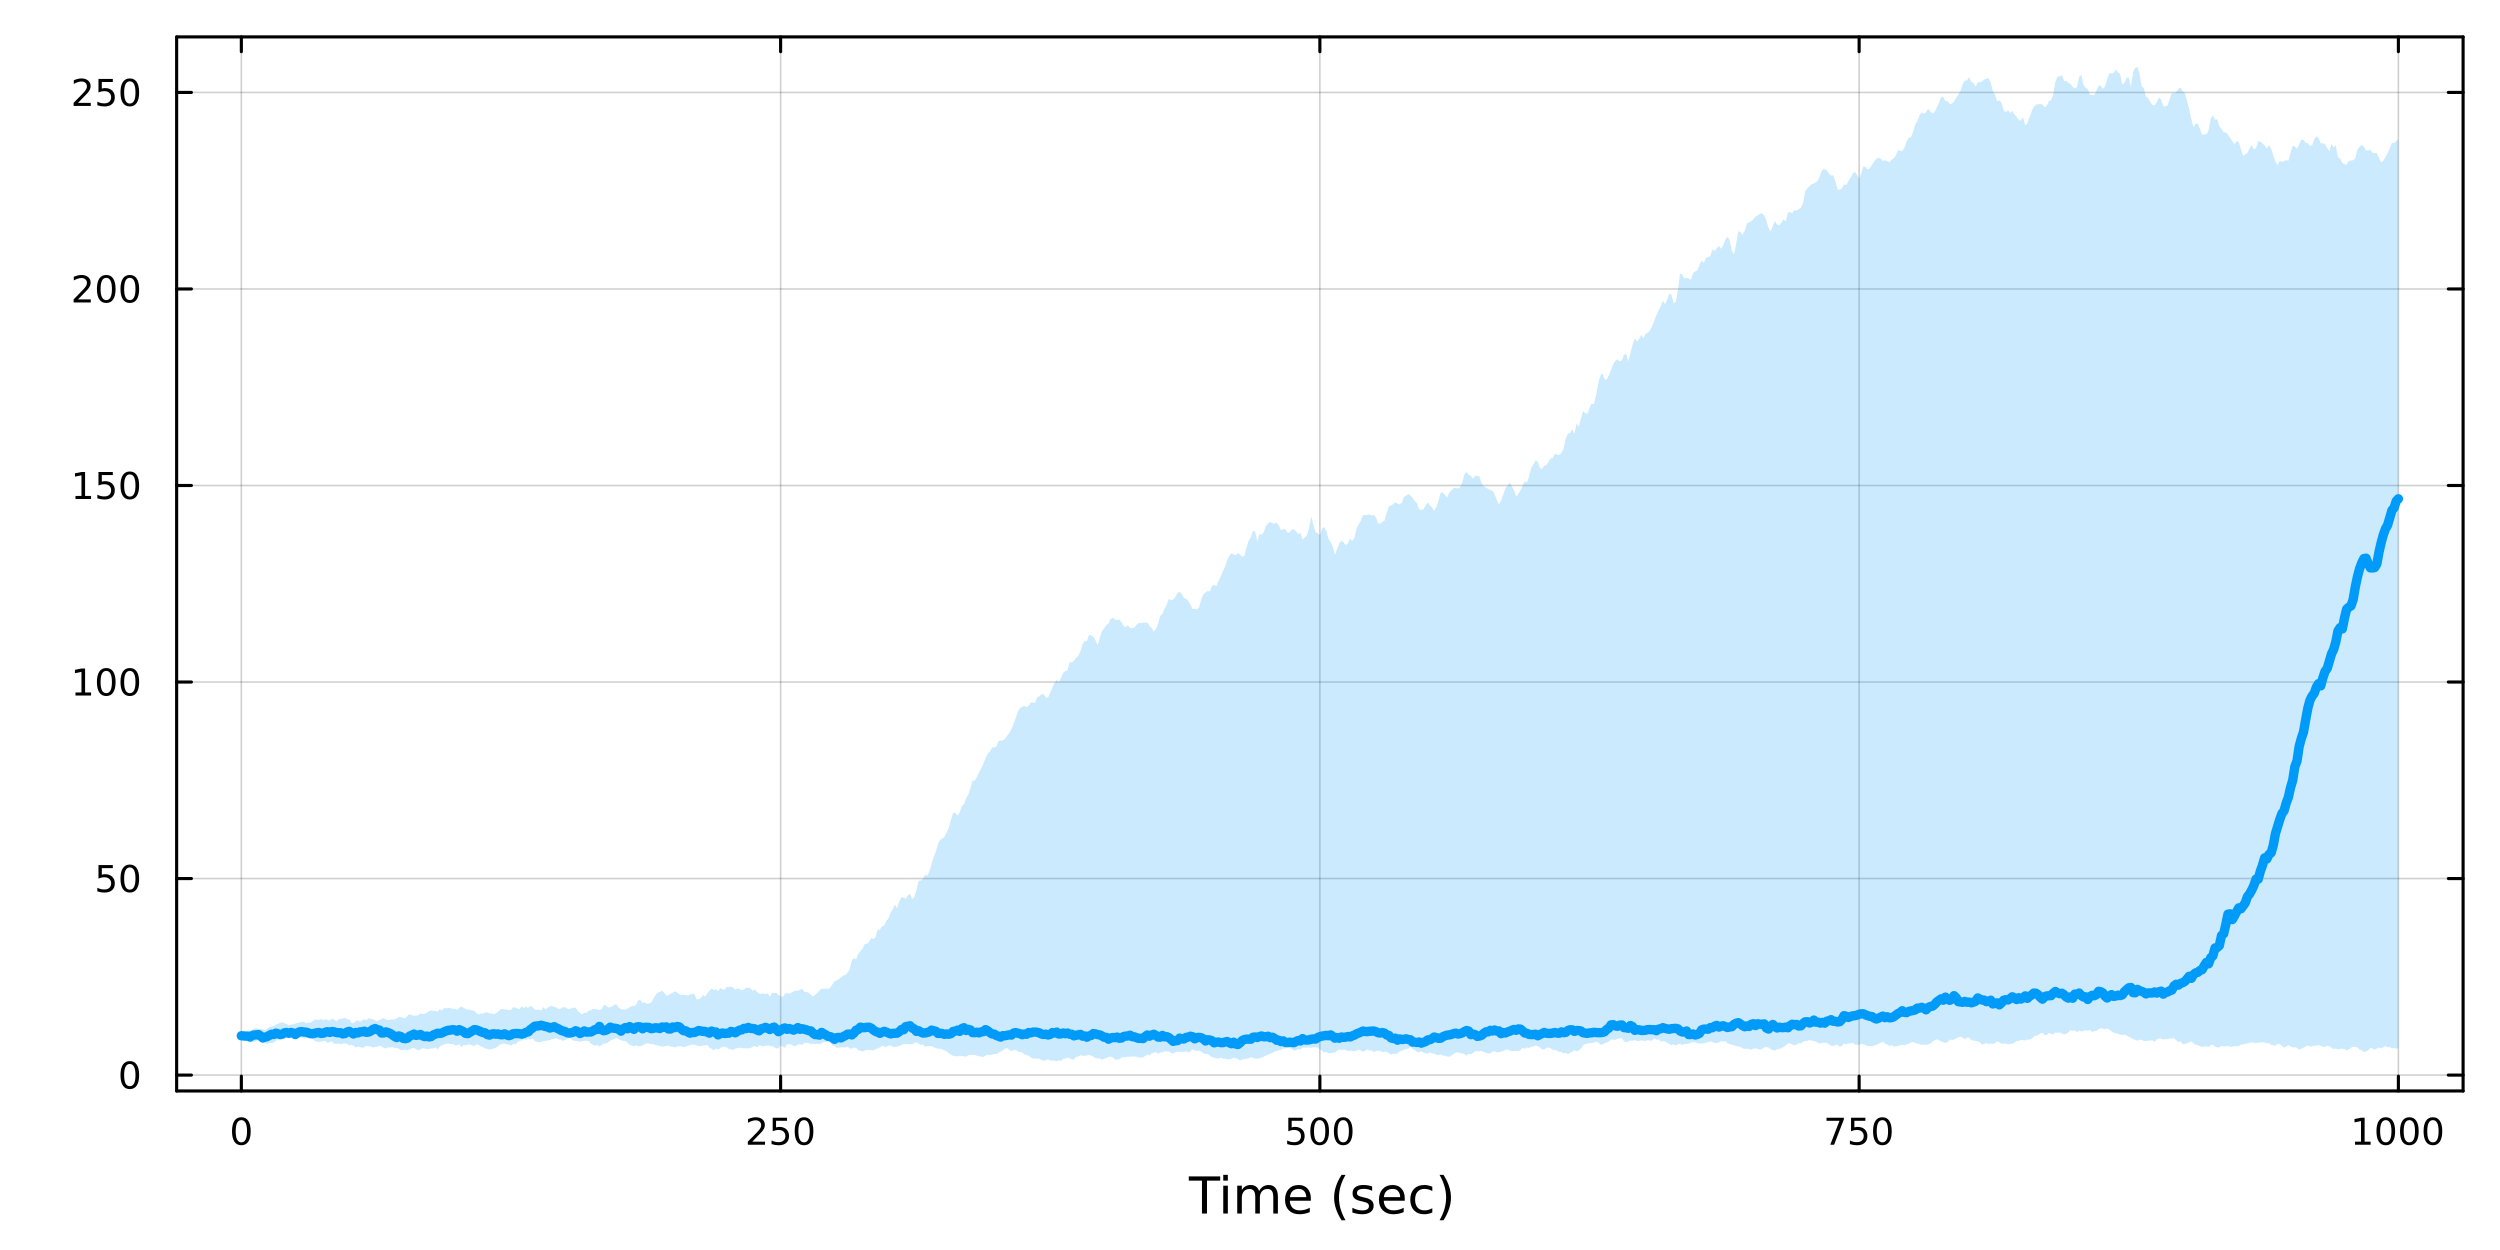 <?xml version="1.0" encoding="utf-8"?>
<svg xmlns="http://www.w3.org/2000/svg" xmlns:xlink="http://www.w3.org/1999/xlink" width="800" height="400" viewBox="0 0 3200 1600">
<rect x="0" y="0" width="3200" height="1600" fill="#333333" stroke="none"/>
<defs>
  <clipPath id="clip090">
    <rect x="0" y="0" width="3200" height="1600"/>
  </clipPath>
</defs>
<path clip-path="url(#clip090)" d="M0 1600 L3200 1600 L3200 0 L0 0  Z" fill="#ffffff" fill-rule="evenodd" fill-opacity="1"/>
<defs>
  <clipPath id="clip091">
    <rect x="640" y="0" width="2241" height="1600"/>
  </clipPath>
</defs>
<path clip-path="url(#clip090)" d="M226.102 1396.46 L3152.76 1396.46 L3152.76 47.244 L226.102 47.244  Z" fill="#ffffff" fill-rule="evenodd" fill-opacity="1"/>
<defs>
  <clipPath id="clip092">
    <rect x="226" y="47" width="2928" height="1350"/>
  </clipPath>
</defs>
<polyline clip-path="url(#clip092)" style="stroke:#000000; stroke-linecap:round; stroke-linejoin:round; stroke-width:2; stroke-opacity:0.1; fill:none" points="308.931,1396.46 308.931,47.244 "/>
<polyline clip-path="url(#clip092)" style="stroke:#000000; stroke-linecap:round; stroke-linejoin:round; stroke-width:2; stroke-opacity:0.1; fill:none" points="999.18,1396.46 999.18,47.244 "/>
<polyline clip-path="url(#clip092)" style="stroke:#000000; stroke-linecap:round; stroke-linejoin:round; stroke-width:2; stroke-opacity:0.1; fill:none" points="1689.43,1396.46 1689.43,47.244 "/>
<polyline clip-path="url(#clip092)" style="stroke:#000000; stroke-linecap:round; stroke-linejoin:round; stroke-width:2; stroke-opacity:0.1; fill:none" points="2379.68,1396.46 2379.68,47.244 "/>
<polyline clip-path="url(#clip092)" style="stroke:#000000; stroke-linecap:round; stroke-linejoin:round; stroke-width:2; stroke-opacity:0.1; fill:none" points="3069.93,1396.46 3069.93,47.244 "/>
<polyline clip-path="url(#clip092)" style="stroke:#000000; stroke-linecap:round; stroke-linejoin:round; stroke-width:2; stroke-opacity:0.1; fill:none" points="308.931,1396.46 308.931,47.244 "/>
<polyline clip-path="url(#clip092)" style="stroke:#000000; stroke-linecap:round; stroke-linejoin:round; stroke-width:2; stroke-opacity:0.1; fill:none" points="999.18,1396.46 999.18,47.244 "/>
<polyline clip-path="url(#clip092)" style="stroke:#000000; stroke-linecap:round; stroke-linejoin:round; stroke-width:2; stroke-opacity:0.1; fill:none" points="1689.43,1396.46 1689.43,47.244 "/>
<polyline clip-path="url(#clip092)" style="stroke:#000000; stroke-linecap:round; stroke-linejoin:round; stroke-width:2; stroke-opacity:0.1; fill:none" points="2379.68,1396.46 2379.68,47.244 "/>
<polyline clip-path="url(#clip092)" style="stroke:#000000; stroke-linecap:round; stroke-linejoin:round; stroke-width:2; stroke-opacity:0.1; fill:none" points="3069.93,1396.46 3069.93,47.244 "/>
<polyline clip-path="url(#clip092)" style="stroke:#000000; stroke-linecap:round; stroke-linejoin:round; stroke-width:2; stroke-opacity:0.1; fill:none" points="226.102,1376.1 3152.76,1376.1 "/>
<polyline clip-path="url(#clip092)" style="stroke:#000000; stroke-linecap:round; stroke-linejoin:round; stroke-width:2; stroke-opacity:0.1; fill:none" points="226.102,1124.54 3152.76,1124.54 "/>
<polyline clip-path="url(#clip092)" style="stroke:#000000; stroke-linecap:round; stroke-linejoin:round; stroke-width:2; stroke-opacity:0.1; fill:none" points="226.102,872.978 3152.76,872.978 "/>
<polyline clip-path="url(#clip092)" style="stroke:#000000; stroke-linecap:round; stroke-linejoin:round; stroke-width:2; stroke-opacity:0.1; fill:none" points="226.102,621.42 3152.76,621.42 "/>
<polyline clip-path="url(#clip092)" style="stroke:#000000; stroke-linecap:round; stroke-linejoin:round; stroke-width:2; stroke-opacity:0.1; fill:none" points="226.102,369.861 3152.76,369.861 "/>
<polyline clip-path="url(#clip092)" style="stroke:#000000; stroke-linecap:round; stroke-linejoin:round; stroke-width:2; stroke-opacity:0.1; fill:none" points="226.102,118.303 3152.76,118.303 "/>
<polyline clip-path="url(#clip092)" style="stroke:#000000; stroke-linecap:round; stroke-linejoin:round; stroke-width:2; stroke-opacity:0.1; fill:none" points="226.102,1376.1 3152.76,1376.1 "/>
<polyline clip-path="url(#clip092)" style="stroke:#000000; stroke-linecap:round; stroke-linejoin:round; stroke-width:2; stroke-opacity:0.1; fill:none" points="226.102,1124.54 3152.76,1124.54 "/>
<polyline clip-path="url(#clip092)" style="stroke:#000000; stroke-linecap:round; stroke-linejoin:round; stroke-width:2; stroke-opacity:0.1; fill:none" points="226.102,872.978 3152.76,872.978 "/>
<polyline clip-path="url(#clip092)" style="stroke:#000000; stroke-linecap:round; stroke-linejoin:round; stroke-width:2; stroke-opacity:0.1; fill:none" points="226.102,621.42 3152.76,621.42 "/>
<polyline clip-path="url(#clip092)" style="stroke:#000000; stroke-linecap:round; stroke-linejoin:round; stroke-width:2; stroke-opacity:0.1; fill:none" points="226.102,369.861 3152.76,369.861 "/>
<polyline clip-path="url(#clip092)" style="stroke:#000000; stroke-linecap:round; stroke-linejoin:round; stroke-width:2; stroke-opacity:0.1; fill:none" points="226.102,118.303 3152.76,118.303 "/>
<polyline clip-path="url(#clip090)" style="stroke:#000000; stroke-linecap:round; stroke-linejoin:round; stroke-width:4; stroke-opacity:1; fill:none" points="226.102,1396.46 3152.76,1396.46 "/>
<polyline clip-path="url(#clip090)" style="stroke:#000000; stroke-linecap:round; stroke-linejoin:round; stroke-width:4; stroke-opacity:1; fill:none" points="226.102,47.244 3152.76,47.244 "/>
<polyline clip-path="url(#clip090)" style="stroke:#000000; stroke-linecap:round; stroke-linejoin:round; stroke-width:4; stroke-opacity:1; fill:none" points="308.931,1396.46 308.931,1377.56 "/>
<polyline clip-path="url(#clip090)" style="stroke:#000000; stroke-linecap:round; stroke-linejoin:round; stroke-width:4; stroke-opacity:1; fill:none" points="999.18,1396.46 999.18,1377.56 "/>
<polyline clip-path="url(#clip090)" style="stroke:#000000; stroke-linecap:round; stroke-linejoin:round; stroke-width:4; stroke-opacity:1; fill:none" points="1689.43,1396.46 1689.43,1377.56 "/>
<polyline clip-path="url(#clip090)" style="stroke:#000000; stroke-linecap:round; stroke-linejoin:round; stroke-width:4; stroke-opacity:1; fill:none" points="2379.68,1396.46 2379.68,1377.56 "/>
<polyline clip-path="url(#clip090)" style="stroke:#000000; stroke-linecap:round; stroke-linejoin:round; stroke-width:4; stroke-opacity:1; fill:none" points="3069.93,1396.46 3069.93,1377.56 "/>
<polyline clip-path="url(#clip090)" style="stroke:#000000; stroke-linecap:round; stroke-linejoin:round; stroke-width:4; stroke-opacity:1; fill:none" points="308.931,47.244 308.931,66.142 "/>
<polyline clip-path="url(#clip090)" style="stroke:#000000; stroke-linecap:round; stroke-linejoin:round; stroke-width:4; stroke-opacity:1; fill:none" points="999.18,47.244 999.18,66.142 "/>
<polyline clip-path="url(#clip090)" style="stroke:#000000; stroke-linecap:round; stroke-linejoin:round; stroke-width:4; stroke-opacity:1; fill:none" points="1689.43,47.244 1689.43,66.142 "/>
<polyline clip-path="url(#clip090)" style="stroke:#000000; stroke-linecap:round; stroke-linejoin:round; stroke-width:4; stroke-opacity:1; fill:none" points="2379.68,47.244 2379.68,66.142 "/>
<polyline clip-path="url(#clip090)" style="stroke:#000000; stroke-linecap:round; stroke-linejoin:round; stroke-width:4; stroke-opacity:1; fill:none" points="3069.93,47.244 3069.93,66.142 "/>
<path clip-path="url(#clip090)" d="M308.931 1433.77 Q305.32 1433.77 303.492 1437.34 Q301.686 1440.88 301.686 1448.01 Q301.686 1455.12 303.492 1458.68 Q305.32 1462.22 308.931 1462.22 Q312.566 1462.22 314.371 1458.68 Q316.2 1455.12 316.2 1448.01 Q316.2 1440.88 314.371 1437.34 Q312.566 1433.77 308.931 1433.77 M308.931 1430.07 Q314.742 1430.07 317.797 1434.68 Q320.876 1439.26 320.876 1448.01 Q320.876 1456.74 317.797 1461.34 Q314.742 1465.93 308.931 1465.93 Q303.121 1465.93 300.043 1461.34 Q296.987 1456.74 296.987 1448.01 Q296.987 1439.26 300.043 1434.68 Q303.121 1430.07 308.931 1430.07 Z" fill="#000000" fill-rule="nonzero" fill-opacity="1" /><path clip-path="url(#clip090)" d="M962.872 1461.32 L979.192 1461.32 L979.192 1465.26 L957.247 1465.26 L957.247 1461.32 Q959.909 1458.57 964.493 1453.94 Q969.099 1449.28 970.28 1447.94 Q972.525 1445.42 973.405 1443.68 Q974.307 1441.92 974.307 1440.23 Q974.307 1437.48 972.363 1435.74 Q970.442 1434.01 967.34 1434.01 Q965.141 1434.01 962.687 1434.77 Q960.257 1435.53 957.479 1437.08 L957.479 1432.36 Q960.303 1431.23 962.757 1430.65 Q965.21 1430.07 967.247 1430.07 Q972.618 1430.07 975.812 1432.76 Q979.007 1435.44 979.007 1439.93 Q979.007 1442.06 978.196 1443.98 Q977.409 1445.88 975.303 1448.47 Q974.724 1449.14 971.622 1452.36 Q968.52 1455.56 962.872 1461.32 Z" fill="#000000" fill-rule="nonzero" fill-opacity="1" /><path clip-path="url(#clip090)" d="M989.053 1430.7 L1007.41 1430.7 L1007.41 1434.63 L993.335 1434.63 L993.335 1443.1 Q994.354 1442.76 995.372 1442.59 Q996.391 1442.41 997.409 1442.41 Q1003.2 1442.41 1006.58 1445.58 Q1009.96 1448.75 1009.96 1454.17 Q1009.96 1459.75 1006.48 1462.85 Q1003.01 1465.93 996.692 1465.93 Q994.516 1465.93 992.247 1465.56 Q990.002 1465.19 987.594 1464.45 L987.594 1459.75 Q989.678 1460.88 991.9 1461.44 Q994.122 1461.99 996.599 1461.99 Q1000.6 1461.99 1002.94 1459.89 Q1005.28 1457.78 1005.28 1454.17 Q1005.28 1450.56 1002.94 1448.45 Q1000.6 1446.34 996.599 1446.34 Q994.724 1446.34 992.849 1446.76 Q990.997 1447.18 989.053 1448.06 L989.053 1430.7 Z" fill="#000000" fill-rule="nonzero" fill-opacity="1" /><path clip-path="url(#clip090)" d="M1029.17 1433.77 Q1025.56 1433.77 1023.73 1437.34 Q1021.92 1440.88 1021.92 1448.01 Q1021.92 1455.12 1023.73 1458.68 Q1025.56 1462.22 1029.17 1462.22 Q1032.8 1462.22 1034.61 1458.68 Q1036.44 1455.12 1036.44 1448.01 Q1036.44 1440.88 1034.61 1437.34 Q1032.8 1433.77 1029.17 1433.77 M1029.17 1430.07 Q1034.98 1430.07 1038.03 1434.68 Q1041.11 1439.26 1041.11 1448.01 Q1041.11 1456.74 1038.03 1461.34 Q1034.98 1465.93 1029.17 1465.93 Q1023.36 1465.93 1020.28 1461.34 Q1017.22 1456.74 1017.22 1448.01 Q1017.22 1439.26 1020.28 1434.68 Q1023.36 1430.07 1029.17 1430.07 Z" fill="#000000" fill-rule="nonzero" fill-opacity="1" /><path clip-path="url(#clip090)" d="M1649.05 1430.7 L1667.4 1430.7 L1667.4 1434.63 L1653.33 1434.63 L1653.33 1443.1 Q1654.35 1442.76 1655.37 1442.59 Q1656.38 1442.41 1657.4 1442.41 Q1663.19 1442.41 1666.57 1445.58 Q1669.95 1448.75 1669.95 1454.17 Q1669.95 1459.75 1666.48 1462.85 Q1663.01 1465.93 1656.69 1465.93 Q1654.51 1465.93 1652.24 1465.56 Q1650 1465.19 1647.59 1464.45 L1647.59 1459.75 Q1649.67 1460.88 1651.89 1461.44 Q1654.12 1461.99 1656.59 1461.99 Q1660.6 1461.99 1662.94 1459.89 Q1665.27 1457.78 1665.27 1454.17 Q1665.27 1450.56 1662.94 1448.45 Q1660.6 1446.34 1656.59 1446.34 Q1654.72 1446.34 1652.84 1446.76 Q1650.99 1447.18 1649.05 1448.06 L1649.05 1430.7 Z" fill="#000000" fill-rule="nonzero" fill-opacity="1" /><path clip-path="url(#clip090)" d="M1689.16 1433.77 Q1685.55 1433.77 1683.72 1437.34 Q1681.92 1440.88 1681.92 1448.01 Q1681.92 1455.12 1683.72 1458.68 Q1685.55 1462.22 1689.16 1462.22 Q1692.8 1462.22 1694.6 1458.68 Q1696.43 1455.12 1696.43 1448.01 Q1696.43 1440.88 1694.6 1437.34 Q1692.8 1433.77 1689.16 1433.77 M1689.16 1430.07 Q1694.97 1430.07 1698.03 1434.68 Q1701.11 1439.26 1701.11 1448.01 Q1701.11 1456.74 1698.03 1461.34 Q1694.97 1465.93 1689.16 1465.93 Q1683.35 1465.93 1680.27 1461.34 Q1677.22 1456.74 1677.22 1448.01 Q1677.22 1439.26 1680.27 1434.68 Q1683.35 1430.07 1689.16 1430.07 Z" fill="#000000" fill-rule="nonzero" fill-opacity="1" /><path clip-path="url(#clip090)" d="M1719.32 1433.77 Q1715.71 1433.77 1713.88 1437.34 Q1712.08 1440.88 1712.08 1448.01 Q1712.08 1455.12 1713.88 1458.68 Q1715.71 1462.22 1719.32 1462.22 Q1722.96 1462.22 1724.76 1458.68 Q1726.59 1455.12 1726.59 1448.01 Q1726.59 1440.88 1724.76 1437.34 Q1722.96 1433.77 1719.32 1433.77 M1719.32 1430.07 Q1725.13 1430.07 1728.19 1434.68 Q1731.27 1439.26 1731.27 1448.01 Q1731.27 1456.74 1728.19 1461.34 Q1725.13 1465.93 1719.32 1465.93 Q1713.51 1465.93 1710.44 1461.34 Q1707.38 1456.74 1707.38 1448.01 Q1707.38 1439.26 1710.44 1434.68 Q1713.51 1430.07 1719.32 1430.07 Z" fill="#000000" fill-rule="nonzero" fill-opacity="1" /><path clip-path="url(#clip090)" d="M2337.95 1430.7 L2360.18 1430.7 L2360.18 1432.69 L2347.63 1465.26 L2342.74 1465.26 L2354.55 1434.63 L2337.95 1434.63 L2337.95 1430.7 Z" fill="#000000" fill-rule="nonzero" fill-opacity="1" /><path clip-path="url(#clip090)" d="M2369.34 1430.7 L2387.7 1430.7 L2387.7 1434.63 L2373.62 1434.63 L2373.62 1443.1 Q2374.64 1442.76 2375.66 1442.59 Q2376.68 1442.41 2377.7 1442.41 Q2383.49 1442.41 2386.86 1445.58 Q2390.24 1448.75 2390.24 1454.17 Q2390.24 1459.75 2386.77 1462.85 Q2383.3 1465.93 2376.98 1465.93 Q2374.8 1465.93 2372.54 1465.56 Q2370.29 1465.19 2367.88 1464.45 L2367.88 1459.75 Q2369.97 1460.88 2372.19 1461.44 Q2374.41 1461.99 2376.89 1461.99 Q2380.89 1461.99 2383.23 1459.89 Q2385.57 1457.78 2385.57 1454.17 Q2385.57 1450.56 2383.23 1448.45 Q2380.89 1446.34 2376.89 1446.34 Q2375.01 1446.34 2373.14 1446.76 Q2371.29 1447.18 2369.34 1448.06 L2369.34 1430.7 Z" fill="#000000" fill-rule="nonzero" fill-opacity="1" /><path clip-path="url(#clip090)" d="M2409.46 1433.77 Q2405.85 1433.77 2404.02 1437.34 Q2402.21 1440.88 2402.21 1448.01 Q2402.21 1455.12 2404.02 1458.68 Q2405.85 1462.22 2409.46 1462.22 Q2413.09 1462.22 2414.9 1458.68 Q2416.73 1455.12 2416.73 1448.01 Q2416.73 1440.88 2414.9 1437.34 Q2413.09 1433.77 2409.46 1433.77 M2409.46 1430.07 Q2415.27 1430.07 2418.32 1434.68 Q2421.4 1439.26 2421.4 1448.01 Q2421.4 1456.74 2418.32 1461.34 Q2415.27 1465.93 2409.46 1465.93 Q2403.65 1465.93 2400.57 1461.34 Q2397.51 1456.74 2397.51 1448.01 Q2397.51 1439.26 2400.57 1434.68 Q2403.65 1430.07 2409.46 1430.07 Z" fill="#000000" fill-rule="nonzero" fill-opacity="1" /><path clip-path="url(#clip090)" d="M3014.45 1461.32 L3022.09 1461.32 L3022.09 1434.95 L3013.78 1436.62 L3013.78 1432.36 L3022.04 1430.7 L3026.72 1430.7 L3026.72 1461.32 L3034.36 1461.32 L3034.36 1465.26 L3014.45 1465.26 L3014.45 1461.32 Z" fill="#000000" fill-rule="nonzero" fill-opacity="1" /><path clip-path="url(#clip090)" d="M3053.8 1433.77 Q3050.19 1433.77 3048.36 1437.34 Q3046.56 1440.88 3046.56 1448.01 Q3046.56 1455.12 3048.36 1458.68 Q3050.19 1462.22 3053.8 1462.22 Q3057.44 1462.22 3059.24 1458.68 Q3061.07 1455.12 3061.07 1448.01 Q3061.07 1440.88 3059.24 1437.34 Q3057.44 1433.77 3053.8 1433.77 M3053.8 1430.07 Q3059.61 1430.07 3062.67 1434.68 Q3065.75 1439.26 3065.75 1448.01 Q3065.75 1456.74 3062.67 1461.34 Q3059.61 1465.93 3053.8 1465.93 Q3047.99 1465.93 3044.91 1461.34 Q3041.86 1456.74 3041.86 1448.01 Q3041.86 1439.26 3044.91 1434.68 Q3047.99 1430.07 3053.8 1430.07 Z" fill="#000000" fill-rule="nonzero" fill-opacity="1" /><path clip-path="url(#clip090)" d="M3083.97 1433.77 Q3080.35 1433.77 3078.53 1437.34 Q3076.72 1440.88 3076.72 1448.01 Q3076.72 1455.12 3078.53 1458.68 Q3080.35 1462.22 3083.97 1462.22 Q3087.6 1462.22 3089.41 1458.68 Q3091.23 1455.12 3091.23 1448.01 Q3091.23 1440.88 3089.41 1437.34 Q3087.6 1433.77 3083.97 1433.77 M3083.97 1430.07 Q3089.78 1430.07 3092.83 1434.68 Q3095.91 1439.26 3095.91 1448.01 Q3095.91 1456.74 3092.83 1461.34 Q3089.78 1465.93 3083.97 1465.93 Q3078.16 1465.93 3075.08 1461.34 Q3072.02 1456.74 3072.02 1448.01 Q3072.02 1439.26 3075.08 1434.68 Q3078.16 1430.07 3083.97 1430.07 Z" fill="#000000" fill-rule="nonzero" fill-opacity="1" /><path clip-path="url(#clip090)" d="M3114.13 1433.77 Q3110.52 1433.77 3108.69 1437.34 Q3106.88 1440.88 3106.88 1448.01 Q3106.88 1455.12 3108.69 1458.68 Q3110.52 1462.22 3114.13 1462.22 Q3117.76 1462.22 3119.57 1458.68 Q3121.4 1455.12 3121.4 1448.01 Q3121.4 1440.88 3119.57 1437.34 Q3117.76 1433.77 3114.13 1433.77 M3114.13 1430.07 Q3119.94 1430.07 3122.99 1434.68 Q3126.07 1439.26 3126.07 1448.01 Q3126.07 1456.74 3122.99 1461.34 Q3119.94 1465.93 3114.13 1465.93 Q3108.32 1465.93 3105.24 1461.34 Q3102.18 1456.74 3102.18 1448.01 Q3102.18 1439.26 3105.24 1434.68 Q3108.32 1430.07 3114.13 1430.07 Z" fill="#000000" fill-rule="nonzero" fill-opacity="1" /><path clip-path="url(#clip090)" d="M1521.63 1505.8 L1561.83 1505.8 L1561.83 1511.21 L1544.96 1511.21 L1544.96 1553.32 L1538.5 1553.32 L1538.5 1511.21 L1521.63 1511.21 L1521.63 1505.8 Z" fill="#000000" fill-rule="nonzero" fill-opacity="1" /><path clip-path="url(#clip090)" d="M1565.77 1517.67 L1571.63 1517.67 L1571.63 1553.32 L1565.77 1553.32 L1565.77 1517.67 M1565.77 1503.79 L1571.63 1503.79 L1571.63 1511.21 L1565.77 1511.21 L1565.77 1503.79 Z" fill="#000000" fill-rule="nonzero" fill-opacity="1" /><path clip-path="url(#clip090)" d="M1611.64 1524.51 Q1613.84 1520.57 1616.89 1518.69 Q1619.95 1516.81 1624.08 1516.81 Q1629.65 1516.81 1632.68 1520.73 Q1635.7 1524.61 1635.7 1531.8 L1635.7 1553.32 L1629.81 1553.32 L1629.81 1531.99 Q1629.81 1526.87 1628 1524.39 Q1626.19 1521.9 1622.46 1521.9 Q1617.91 1521.9 1615.27 1524.93 Q1612.63 1527.95 1612.63 1533.17 L1612.63 1553.32 L1606.74 1553.32 L1606.74 1531.99 Q1606.74 1526.84 1604.92 1524.39 Q1603.11 1521.9 1599.32 1521.9 Q1594.83 1521.9 1592.19 1524.96 Q1589.55 1527.98 1589.55 1533.17 L1589.55 1553.32 L1583.66 1553.32 L1583.66 1517.67 L1589.55 1517.67 L1589.55 1523.21 Q1591.56 1519.93 1594.36 1518.37 Q1597.16 1516.81 1601.01 1516.81 Q1604.89 1516.81 1607.6 1518.79 Q1610.33 1520.76 1611.64 1524.51 Z" fill="#000000" fill-rule="nonzero" fill-opacity="1" /><path clip-path="url(#clip090)" d="M1677.87 1534.03 L1677.87 1536.9 L1650.95 1536.9 Q1651.33 1542.94 1654.58 1546.13 Q1657.85 1549.28 1663.68 1549.28 Q1667.05 1549.28 1670.2 1548.45 Q1673.39 1547.62 1676.51 1545.97 L1676.51 1551.51 Q1673.36 1552.84 1670.05 1553.54 Q1666.73 1554.24 1663.33 1554.24 Q1654.8 1554.24 1649.8 1549.28 Q1644.84 1544.31 1644.84 1535.85 Q1644.84 1527.09 1649.55 1521.97 Q1654.29 1516.81 1662.31 1516.81 Q1669.5 1516.81 1673.67 1521.46 Q1677.87 1526.07 1677.87 1534.03 M1672.02 1532.31 Q1671.95 1527.51 1669.31 1524.64 Q1666.7 1521.78 1662.37 1521.78 Q1657.47 1521.78 1654.51 1524.55 Q1651.58 1527.32 1651.14 1532.34 L1672.02 1532.31 Z" fill="#000000" fill-rule="nonzero" fill-opacity="1" /><path clip-path="url(#clip090)" d="M1722.28 1503.86 Q1718.01 1511.18 1715.94 1518.34 Q1713.87 1525.5 1713.87 1532.85 Q1713.87 1540.21 1715.94 1547.43 Q1718.04 1554.62 1722.28 1561.91 L1717.18 1561.91 Q1712.41 1554.43 1710.02 1547.21 Q1707.67 1539.98 1707.67 1532.85 Q1707.67 1525.76 1710.02 1518.56 Q1712.38 1511.37 1717.18 1503.86 L1722.28 1503.86 Z" fill="#000000" fill-rule="nonzero" fill-opacity="1" /><path clip-path="url(#clip090)" d="M1756.36 1518.72 L1756.36 1524.26 Q1753.88 1522.99 1751.21 1522.35 Q1748.53 1521.71 1745.67 1521.71 Q1741.31 1521.71 1739.11 1523.05 Q1736.95 1524.39 1736.95 1527.06 Q1736.95 1529.1 1738.51 1530.28 Q1740.07 1531.42 1744.78 1532.47 L1746.78 1532.92 Q1753.02 1534.25 1755.63 1536.71 Q1758.27 1539.12 1758.27 1543.48 Q1758.27 1548.45 1754.33 1551.35 Q1750.41 1554.24 1743.54 1554.24 Q1740.67 1554.24 1737.55 1553.67 Q1734.47 1553.13 1731.03 1552.01 L1731.03 1545.97 Q1734.28 1547.65 1737.43 1548.51 Q1740.58 1549.34 1743.66 1549.34 Q1747.8 1549.34 1750.03 1547.94 Q1752.26 1546.51 1752.26 1543.93 Q1752.26 1541.54 1750.63 1540.27 Q1749.04 1539 1743.6 1537.82 L1741.56 1537.34 Q1736.12 1536.2 1733.7 1533.84 Q1731.28 1531.45 1731.28 1527.32 Q1731.28 1522.29 1734.85 1519.55 Q1738.41 1516.81 1744.97 1516.81 Q1748.22 1516.81 1751.08 1517.29 Q1753.95 1517.77 1756.36 1518.72 Z" fill="#000000" fill-rule="nonzero" fill-opacity="1" /><path clip-path="url(#clip090)" d="M1798.09 1534.03 L1798.09 1536.9 L1771.16 1536.9 Q1771.55 1542.94 1774.79 1546.13 Q1778.07 1549.28 1783.9 1549.28 Q1787.27 1549.28 1790.42 1548.45 Q1793.6 1547.62 1796.72 1545.97 L1796.72 1551.51 Q1793.57 1552.84 1790.26 1553.54 Q1786.95 1554.24 1783.55 1554.24 Q1775.02 1554.24 1770.02 1549.28 Q1765.05 1544.31 1765.05 1535.85 Q1765.05 1527.09 1769.76 1521.97 Q1774.51 1516.81 1782.53 1516.81 Q1789.72 1516.81 1793.89 1521.46 Q1798.09 1526.07 1798.09 1534.03 M1792.23 1532.31 Q1792.17 1527.51 1789.53 1524.64 Q1786.92 1521.78 1782.59 1521.78 Q1777.69 1521.78 1774.73 1524.55 Q1771.8 1527.32 1771.36 1532.34 L1792.23 1532.31 Z" fill="#000000" fill-rule="nonzero" fill-opacity="1" /><path clip-path="url(#clip090)" d="M1833.36 1519.04 L1833.36 1524.51 Q1830.87 1523.15 1828.36 1522.48 Q1825.88 1521.78 1823.33 1521.78 Q1817.63 1521.78 1814.48 1525.41 Q1811.33 1529 1811.33 1535.53 Q1811.33 1542.05 1814.48 1545.68 Q1817.63 1549.28 1823.33 1549.28 Q1825.88 1549.28 1828.36 1548.61 Q1830.87 1547.91 1833.36 1546.54 L1833.36 1551.95 Q1830.91 1553.1 1828.26 1553.67 Q1825.65 1554.24 1822.69 1554.24 Q1814.64 1554.24 1809.9 1549.18 Q1805.16 1544.12 1805.16 1535.53 Q1805.16 1526.81 1809.93 1521.81 Q1814.74 1516.81 1823.08 1516.81 Q1825.78 1516.81 1828.36 1517.39 Q1830.94 1517.93 1833.36 1519.04 Z" fill="#000000" fill-rule="nonzero" fill-opacity="1" /><path clip-path="url(#clip090)" d="M1842.62 1503.86 L1847.71 1503.86 Q1852.49 1511.37 1854.84 1518.56 Q1857.23 1525.76 1857.23 1532.85 Q1857.23 1539.98 1854.84 1547.21 Q1852.49 1554.43 1847.71 1561.91 L1842.62 1561.91 Q1846.85 1554.62 1848.92 1547.43 Q1851.02 1540.21 1851.02 1532.85 Q1851.02 1525.5 1848.92 1518.34 Q1846.85 1511.18 1842.62 1503.86 Z" fill="#000000" fill-rule="nonzero" fill-opacity="1" /><polyline clip-path="url(#clip090)" style="stroke:#000000; stroke-linecap:round; stroke-linejoin:round; stroke-width:4; stroke-opacity:1; fill:none" points="226.102,1396.46 226.102,47.244 "/>
<polyline clip-path="url(#clip090)" style="stroke:#000000; stroke-linecap:round; stroke-linejoin:round; stroke-width:4; stroke-opacity:1; fill:none" points="3152.76,1396.46 3152.76,47.244 "/>
<polyline clip-path="url(#clip090)" style="stroke:#000000; stroke-linecap:round; stroke-linejoin:round; stroke-width:4; stroke-opacity:1; fill:none" points="226.102,1376.1 244.999,1376.1 "/>
<polyline clip-path="url(#clip090)" style="stroke:#000000; stroke-linecap:round; stroke-linejoin:round; stroke-width:4; stroke-opacity:1; fill:none" points="226.102,1124.54 244.999,1124.54 "/>
<polyline clip-path="url(#clip090)" style="stroke:#000000; stroke-linecap:round; stroke-linejoin:round; stroke-width:4; stroke-opacity:1; fill:none" points="226.102,872.978 244.999,872.978 "/>
<polyline clip-path="url(#clip090)" style="stroke:#000000; stroke-linecap:round; stroke-linejoin:round; stroke-width:4; stroke-opacity:1; fill:none" points="226.102,621.42 244.999,621.42 "/>
<polyline clip-path="url(#clip090)" style="stroke:#000000; stroke-linecap:round; stroke-linejoin:round; stroke-width:4; stroke-opacity:1; fill:none" points="226.102,369.861 244.999,369.861 "/>
<polyline clip-path="url(#clip090)" style="stroke:#000000; stroke-linecap:round; stroke-linejoin:round; stroke-width:4; stroke-opacity:1; fill:none" points="226.102,118.303 244.999,118.303 "/>
<polyline clip-path="url(#clip090)" style="stroke:#000000; stroke-linecap:round; stroke-linejoin:round; stroke-width:4; stroke-opacity:1; fill:none" points="3152.76,1376.1 3133.86,1376.1 "/>
<polyline clip-path="url(#clip090)" style="stroke:#000000; stroke-linecap:round; stroke-linejoin:round; stroke-width:4; stroke-opacity:1; fill:none" points="3152.76,1124.54 3133.86,1124.54 "/>
<polyline clip-path="url(#clip090)" style="stroke:#000000; stroke-linecap:round; stroke-linejoin:round; stroke-width:4; stroke-opacity:1; fill:none" points="3152.76,872.978 3133.86,872.978 "/>
<polyline clip-path="url(#clip090)" style="stroke:#000000; stroke-linecap:round; stroke-linejoin:round; stroke-width:4; stroke-opacity:1; fill:none" points="3152.76,621.42 3133.86,621.42 "/>
<polyline clip-path="url(#clip090)" style="stroke:#000000; stroke-linecap:round; stroke-linejoin:round; stroke-width:4; stroke-opacity:1; fill:none" points="3152.76,369.861 3133.86,369.861 "/>
<polyline clip-path="url(#clip090)" style="stroke:#000000; stroke-linecap:round; stroke-linejoin:round; stroke-width:4; stroke-opacity:1; fill:none" points="3152.76,118.303 3133.86,118.303 "/>
<path clip-path="url(#clip090)" d="M166.157 1361.89 Q162.546 1361.89 160.717 1365.46 Q158.912 1369 158.912 1376.13 Q158.912 1383.24 160.717 1386.8 Q162.546 1390.34 166.157 1390.34 Q169.791 1390.34 171.597 1386.8 Q173.426 1383.24 173.426 1376.13 Q173.426 1369 171.597 1365.46 Q169.791 1361.89 166.157 1361.89 M166.157 1358.19 Q171.967 1358.19 175.023 1362.8 Q178.102 1367.38 178.102 1376.13 Q178.102 1384.86 175.023 1389.46 Q171.967 1394.05 166.157 1394.05 Q160.347 1394.05 157.268 1389.46 Q154.213 1384.86 154.213 1376.13 Q154.213 1367.38 157.268 1362.8 Q160.347 1358.19 166.157 1358.19 Z" fill="#000000" fill-rule="nonzero" fill-opacity="1" /><path clip-path="url(#clip090)" d="M126.042 1107.26 L144.398 1107.26 L144.398 1111.19 L130.324 1111.19 L130.324 1119.66 Q131.343 1119.32 132.361 1119.15 Q133.38 1118.97 134.398 1118.97 Q140.185 1118.97 143.565 1122.14 Q146.944 1125.31 146.944 1130.73 Q146.944 1136.31 143.472 1139.41 Q140 1142.49 133.68 1142.49 Q131.505 1142.49 129.236 1142.12 Q126.991 1141.75 124.583 1141.01 L124.583 1136.31 Q126.667 1137.44 128.889 1138 Q131.111 1138.55 133.588 1138.55 Q137.592 1138.55 139.93 1136.45 Q142.268 1134.34 142.268 1130.73 Q142.268 1127.12 139.93 1125.01 Q137.592 1122.9 133.588 1122.9 Q131.713 1122.9 129.838 1123.32 Q127.986 1123.74 126.042 1124.62 L126.042 1107.26 Z" fill="#000000" fill-rule="nonzero" fill-opacity="1" /><path clip-path="url(#clip090)" d="M166.157 1110.34 Q162.546 1110.34 160.717 1113.9 Q158.912 1117.44 158.912 1124.57 Q158.912 1131.68 160.717 1135.24 Q162.546 1138.78 166.157 1138.78 Q169.791 1138.78 171.597 1135.24 Q173.426 1131.68 173.426 1124.57 Q173.426 1117.44 171.597 1113.9 Q169.791 1110.34 166.157 1110.34 M166.157 1106.63 Q171.967 1106.63 175.023 1111.24 Q178.102 1115.82 178.102 1124.57 Q178.102 1133.3 175.023 1137.9 Q171.967 1142.49 166.157 1142.49 Q160.347 1142.49 157.268 1137.9 Q154.213 1133.3 154.213 1124.57 Q154.213 1115.82 157.268 1111.24 Q160.347 1106.63 166.157 1106.63 Z" fill="#000000" fill-rule="nonzero" fill-opacity="1" /><path clip-path="url(#clip090)" d="M96.644 886.323 L104.282 886.323 L104.282 859.958 L95.972 861.624 L95.972 857.365 L104.236 855.698 L108.912 855.698 L108.912 886.323 L116.551 886.323 L116.551 890.258 L96.644 890.258 L96.644 886.323 Z" fill="#000000" fill-rule="nonzero" fill-opacity="1" /><path clip-path="url(#clip090)" d="M135.995 858.777 Q132.384 858.777 130.555 862.342 Q128.75 865.883 128.75 873.013 Q128.75 880.119 130.555 883.684 Q132.384 887.226 135.995 887.226 Q139.629 887.226 141.435 883.684 Q143.264 880.119 143.264 873.013 Q143.264 865.883 141.435 862.342 Q139.629 858.777 135.995 858.777 M135.995 855.073 Q141.805 855.073 144.861 859.68 Q147.94 864.263 147.94 873.013 Q147.94 881.74 144.861 886.346 Q141.805 890.93 135.995 890.93 Q130.185 890.93 127.106 886.346 Q124.051 881.74 124.051 873.013 Q124.051 864.263 127.106 859.68 Q130.185 855.073 135.995 855.073 Z" fill="#000000" fill-rule="nonzero" fill-opacity="1" /><path clip-path="url(#clip090)" d="M166.157 858.777 Q162.546 858.777 160.717 862.342 Q158.912 865.883 158.912 873.013 Q158.912 880.119 160.717 883.684 Q162.546 887.226 166.157 887.226 Q169.791 887.226 171.597 883.684 Q173.426 880.119 173.426 873.013 Q173.426 865.883 171.597 862.342 Q169.791 858.777 166.157 858.777 M166.157 855.073 Q171.967 855.073 175.023 859.68 Q178.102 864.263 178.102 873.013 Q178.102 881.74 175.023 886.346 Q171.967 890.93 166.157 890.93 Q160.347 890.93 157.268 886.346 Q154.213 881.74 154.213 873.013 Q154.213 864.263 157.268 859.68 Q160.347 855.073 166.157 855.073 Z" fill="#000000" fill-rule="nonzero" fill-opacity="1" /><path clip-path="url(#clip090)" d="M96.644 634.765 L104.282 634.765 L104.282 608.399 L95.972 610.066 L95.972 605.807 L104.236 604.14 L108.912 604.14 L108.912 634.765 L116.551 634.765 L116.551 638.7 L96.644 638.7 L96.644 634.765 Z" fill="#000000" fill-rule="nonzero" fill-opacity="1" /><path clip-path="url(#clip090)" d="M126.042 604.14 L144.398 604.14 L144.398 608.075 L130.324 608.075 L130.324 616.547 Q131.343 616.2 132.361 616.038 Q133.38 615.853 134.398 615.853 Q140.185 615.853 143.565 619.024 Q146.944 622.195 146.944 627.612 Q146.944 633.191 143.472 636.292 Q140 639.371 133.68 639.371 Q131.505 639.371 129.236 639.001 Q126.991 638.63 124.583 637.89 L124.583 633.191 Q126.667 634.325 128.889 634.88 Q131.111 635.436 133.588 635.436 Q137.592 635.436 139.93 633.33 Q142.268 631.223 142.268 627.612 Q142.268 624.001 139.93 621.894 Q137.592 619.788 133.588 619.788 Q131.713 619.788 129.838 620.205 Q127.986 620.621 126.042 621.501 L126.042 604.14 Z" fill="#000000" fill-rule="nonzero" fill-opacity="1" /><path clip-path="url(#clip090)" d="M166.157 607.219 Q162.546 607.219 160.717 610.783 Q158.912 614.325 158.912 621.455 Q158.912 628.561 160.717 632.126 Q162.546 635.667 166.157 635.667 Q169.791 635.667 171.597 632.126 Q173.426 628.561 173.426 621.455 Q173.426 614.325 171.597 610.783 Q169.791 607.219 166.157 607.219 M166.157 603.515 Q171.967 603.515 175.023 608.121 Q178.102 612.705 178.102 621.455 Q178.102 630.181 175.023 634.788 Q171.967 639.371 166.157 639.371 Q160.347 639.371 157.268 634.788 Q154.213 630.181 154.213 621.455 Q154.213 612.705 157.268 608.121 Q160.347 603.515 166.157 603.515 Z" fill="#000000" fill-rule="nonzero" fill-opacity="1" /><path clip-path="url(#clip090)" d="M99.861 383.206 L116.181 383.206 L116.181 387.141 L94.236 387.141 L94.236 383.206 Q96.898 380.452 101.482 375.822 Q106.088 371.169 107.269 369.827 Q109.514 367.304 110.394 365.567 Q111.296 363.808 111.296 362.118 Q111.296 359.364 109.352 357.628 Q107.431 355.892 104.329 355.892 Q102.13 355.892 99.676 356.655 Q97.246 357.419 94.468 358.97 L94.468 354.248 Q97.292 353.114 99.746 352.535 Q102.199 351.956 104.236 351.956 Q109.607 351.956 112.801 354.642 Q115.995 357.327 115.995 361.818 Q115.995 363.947 115.185 365.868 Q114.398 367.767 112.292 370.359 Q111.713 371.03 108.611 374.248 Q105.509 377.442 99.861 383.206 Z" fill="#000000" fill-rule="nonzero" fill-opacity="1" /><path clip-path="url(#clip090)" d="M135.995 355.66 Q132.384 355.66 130.555 359.225 Q128.75 362.767 128.75 369.896 Q128.75 377.003 130.555 380.567 Q132.384 384.109 135.995 384.109 Q139.629 384.109 141.435 380.567 Q143.264 377.003 143.264 369.896 Q143.264 362.767 141.435 359.225 Q139.629 355.66 135.995 355.66 M135.995 351.956 Q141.805 351.956 144.861 356.563 Q147.94 361.146 147.94 369.896 Q147.94 378.623 144.861 383.229 Q141.805 387.813 135.995 387.813 Q130.185 387.813 127.106 383.229 Q124.051 378.623 124.051 369.896 Q124.051 361.146 127.106 356.563 Q130.185 351.956 135.995 351.956 Z" fill="#000000" fill-rule="nonzero" fill-opacity="1" /><path clip-path="url(#clip090)" d="M166.157 355.66 Q162.546 355.66 160.717 359.225 Q158.912 362.767 158.912 369.896 Q158.912 377.003 160.717 380.567 Q162.546 384.109 166.157 384.109 Q169.791 384.109 171.597 380.567 Q173.426 377.003 173.426 369.896 Q173.426 362.767 171.597 359.225 Q169.791 355.66 166.157 355.66 M166.157 351.956 Q171.967 351.956 175.023 356.563 Q178.102 361.146 178.102 369.896 Q178.102 378.623 175.023 383.229 Q171.967 387.813 166.157 387.813 Q160.347 387.813 157.268 383.229 Q154.213 378.623 154.213 369.896 Q154.213 361.146 157.268 356.563 Q160.347 351.956 166.157 351.956 Z" fill="#000000" fill-rule="nonzero" fill-opacity="1" /><path clip-path="url(#clip090)" d="M99.861 131.648 L116.181 131.648 L116.181 135.583 L94.236 135.583 L94.236 131.648 Q96.898 128.893 101.482 124.264 Q106.088 119.611 107.269 118.268 Q109.514 115.745 110.394 114.009 Q111.296 112.25 111.296 110.56 Q111.296 107.805 109.352 106.069 Q107.431 104.333 104.329 104.333 Q102.13 104.333 99.676 105.097 Q97.246 105.861 94.468 107.412 L94.468 102.69 Q97.292 101.555 99.746 100.977 Q102.199 100.398 104.236 100.398 Q109.607 100.398 112.801 103.083 Q115.995 105.768 115.995 110.259 Q115.995 112.389 115.185 114.31 Q114.398 116.208 112.292 118.801 Q111.713 119.472 108.611 122.69 Q105.509 125.884 99.861 131.648 Z" fill="#000000" fill-rule="nonzero" fill-opacity="1" /><path clip-path="url(#clip090)" d="M126.042 101.023 L144.398 101.023 L144.398 104.958 L130.324 104.958 L130.324 113.43 Q131.343 113.083 132.361 112.921 Q133.38 112.736 134.398 112.736 Q140.185 112.736 143.565 115.907 Q146.944 119.078 146.944 124.495 Q146.944 130.074 143.472 133.176 Q140 136.254 133.68 136.254 Q131.505 136.254 129.236 135.884 Q126.991 135.514 124.583 134.773 L124.583 130.074 Q126.667 131.208 128.889 131.764 Q131.111 132.319 133.588 132.319 Q137.592 132.319 139.93 130.213 Q142.268 128.106 142.268 124.495 Q142.268 120.884 139.93 118.778 Q137.592 116.671 133.588 116.671 Q131.713 116.671 129.838 117.088 Q127.986 117.504 126.042 118.384 L126.042 101.023 Z" fill="#000000" fill-rule="nonzero" fill-opacity="1" /><path clip-path="url(#clip090)" d="M166.157 104.102 Q162.546 104.102 160.717 107.667 Q158.912 111.208 158.912 118.338 Q158.912 125.444 160.717 129.009 Q162.546 132.551 166.157 132.551 Q169.791 132.551 171.597 129.009 Q173.426 125.444 173.426 118.338 Q173.426 111.208 171.597 107.667 Q169.791 104.102 166.157 104.102 M166.157 100.398 Q171.967 100.398 175.023 105.004 Q178.102 109.588 178.102 118.338 Q178.102 127.065 175.023 131.671 Q171.967 136.254 166.157 136.254 Q160.347 136.254 157.268 131.671 Q154.213 127.065 154.213 118.338 Q154.213 109.588 157.268 105.004 Q160.347 100.398 166.157 100.398 Z" fill="#000000" fill-rule="nonzero" fill-opacity="1" /><path clip-path="url(#clip092)" d="M308.931 1325.78 L311.692 1327.78 L314.453 1329.96 L317.214 1331.89 L319.975 1333.93 L322.736 1333.52 L325.497 1333.57 L328.258 1332.68 L331.019 1331.2 L333.78 1333.34 L336.541 1332.42 L339.302 1333.86 L342.063 1336.5 L344.824 1334.9 L347.585 1335.1 L350.346 1334.43 L353.107 1332.12 L355.868 1330.33 L358.629 1328.28 L361.39 1328.04 L364.151 1329.27 L366.912 1327.75 L369.673 1327.56 L372.434 1326.29 L375.195 1327.71 L377.956 1327.68 L380.717 1327.3 L383.478 1328 L386.239 1328.02 L389 1329.19 L391.761 1328.81 L394.522 1327.75 L397.283 1327.76 L400.044 1327.87 L402.805 1332.61 L405.566 1333.33 L408.327 1333.67 L411.088 1333.4 L413.849 1332.4 L416.61 1332.36 L419.371 1335.12 L422.132 1333.7 L424.893 1332.89 L427.654 1336.04 L430.415 1336.22 L433.176 1335.63 L435.937 1336.59 L438.698 1335.88 L441.459 1335.6 L444.22 1336.02 L446.981 1338.42 L449.742 1337.09 L452.503 1338.53 L455.264 1340.85 L458.025 1339.33 L460.786 1340.48 L463.547 1341.17 L466.308 1340.28 L469.069 1338.67 L471.83 1339.22 L474.591 1339.68 L477.352 1340.83 L480.113 1340.18 L482.874 1339.38 L485.635 1338.64 L488.396 1339.33 L491.157 1341.27 L493.918 1342.11 L496.679 1340.46 L499.44 1340.89 L502.201 1340.05 L504.962 1341.43 L507.723 1341.15 L510.484 1342.47 L513.245 1344.34 L516.006 1343.89 L518.767 1343.6 L521.528 1344.26 L524.289 1343.16 L527.05 1341.82 L529.811 1341.23 L532.572 1342.88 L535.333 1344.55 L538.094 1343.3 L540.855 1341.71 L543.616 1341.86 L546.377 1343.3 L549.138 1342.82 L551.899 1341.9 L554.66 1341.92 L557.421 1340.74 L560.182 1343.16 L562.943 1339.63 L565.704 1338.08 L568.465 1336.91 L571.226 1336.1 L573.987 1335.76 L576.748 1336.46 L579.509 1336.29 L582.27 1337.85 L585.031 1338.14 L587.792 1336.6 L590.553 1340.22 L593.314 1337.48 L596.075 1338.19 L598.836 1336.73 L601.597 1336.87 L604.358 1338.06 L607.119 1339.05 L609.88 1336.64 L612.641 1337.6 L615.402 1339.24 L618.163 1340.17 L620.924 1342.09 L623.685 1342.35 L626.446 1343.86 L629.207 1342.7 L631.968 1341.88 L634.729 1341.01 L637.49 1339.29 L640.251 1336.96 L643.012 1336.1 L645.773 1335.75 L648.534 1337.05 L651.295 1336.93 L654.056 1338.69 L656.817 1335.89 L659.578 1336.88 L662.339 1334.06 L665.1 1332.44 L667.861 1331.82 L670.622 1330.22 L673.383 1331.21 L676.144 1329.77 L678.905 1330.59 L681.666 1329.12 L684.427 1332.51 L687.188 1333.62 L689.949 1333.81 L692.71 1333.75 L695.471 1332.55 L698.232 1332.3 L700.993 1331.96 L703.754 1331.25 L706.515 1330.32 L709.276 1329.67 L712.037 1328.85 L714.798 1330.39 L717.559 1330.6 L720.32 1332.32 L723.081 1331.22 L725.842 1330.26 L728.603 1328.1 L731.364 1330.11 L734.125 1332.23 L736.886 1332.31 L739.647 1332.66 L742.408 1333.5 L745.169 1332.62 L747.93 1332.22 L750.691 1332.24 L753.452 1332.55 L756.212 1335.82 L758.973 1337.29 L761.734 1338.68 L764.495 1337.27 L767.256 1339.45 L770.017 1337.68 L772.778 1335.58 L775.539 1335.63 L778.3 1334.5 L781.061 1331.91 L783.822 1330.83 L786.583 1329.51 L789.344 1328.38 L792.105 1330.4 L794.866 1331.49 L797.627 1332.39 L800.388 1332.62 L803.149 1334.78 L805.91 1337.6 L808.671 1337.95 L811.432 1339.43 L814.193 1337.66 L816.954 1339.38 L819.715 1338.82 L822.476 1338.42 L825.237 1336.54 L827.998 1335.42 L830.759 1335.69 L833.52 1336.53 L836.281 1336.65 L839.042 1337.49 L841.803 1338.19 L844.564 1338.92 L847.325 1339.51 L850.086 1339.43 L852.847 1338.93 L855.608 1338.42 L858.369 1339.84 L861.13 1339.65 L863.891 1340.69 L866.652 1339.81 L869.413 1338.79 L872.174 1339.37 L874.935 1340.23 L877.696 1339.7 L880.457 1338.58 L883.218 1337.91 L885.979 1337.15 L888.74 1337.08 L891.501 1338.35 L894.262 1338.66 L897.023 1339.08 L899.784 1338.25 L902.545 1337.91 L905.306 1337.42 L908.067 1341.11 L910.828 1342.15 L913.589 1344.41 L916.35 1342.19 L919.111 1343.4 L921.872 1341.79 L924.633 1340.01 L927.394 1339.54 L930.155 1340.6 L932.916 1342.72 L935.677 1343.23 L938.438 1343.91 L941.199 1342.13 L943.96 1341.74 L946.721 1340.88 L949.482 1341.8 L952.243 1341.53 L955.004 1341.88 L957.765 1341.74 L960.526 1341.56 L963.287 1339.99 L966.048 1338.8 L968.809 1340.77 L971.57 1338.05 L974.331 1338.31 L977.092 1339.69 L979.853 1338.49 L982.614 1338.07 L985.375 1338.54 L988.136 1339.19 L990.897 1340.2 L993.658 1342.03 L996.419 1341.8 L999.18 1337.98 L1001.94 1339.9 L1004.7 1341.29 L1007.46 1336.72 L1010.22 1336.34 L1012.99 1336.91 L1015.75 1339.07 L1018.51 1338.75 L1021.27 1337.13 L1024.03 1336.59 L1026.79 1337.64 L1029.55 1335.03 L1032.31 1334.83 L1035.07 1335.18 L1037.83 1336.25 L1040.59 1336.11 L1043.36 1336.54 L1046.12 1335.69 L1048.88 1336.9 L1051.64 1335.18 L1054.4 1333.87 L1057.16 1334.13 L1059.92 1332.82 L1062.68 1334.46 L1065.44 1337.8 L1068.2 1339.01 L1070.97 1341.22 L1073.73 1340.93 L1076.49 1340.66 L1079.25 1340.54 L1082.01 1340.79 L1084.77 1339.8 L1087.53 1341.75 L1090.29 1342.41 L1093.05 1340.86 L1095.81 1341.28 L1098.58 1344.47 L1101.34 1344.78 L1104.1 1346.14 L1106.86 1344.58 L1109.62 1343.77 L1112.38 1344.12 L1115.14 1344.12 L1117.9 1344.43 L1120.66 1343.34 L1123.42 1341.81 L1126.19 1340.74 L1128.95 1338.58 L1131.71 1339.34 L1134.47 1340.08 L1137.23 1338.36 L1139.99 1338.15 L1142.75 1339.99 L1145.51 1340.15 L1148.27 1339.53 L1151.03 1338.73 L1153.8 1337.73 L1156.56 1336.47 L1159.32 1336.06 L1162.08 1336.77 L1164.84 1336.29 L1167.6 1337.06 L1170.36 1334.65 L1173.12 1334.14 L1175.88 1336.06 L1178.64 1337.4 L1181.41 1336.9 L1184.17 1339.97 L1186.93 1338.88 L1189.69 1339.03 L1192.45 1338.86 L1195.21 1340.49 L1197.97 1341.49 L1200.73 1342.45 L1203.49 1342.18 L1206.25 1343.32 L1209.02 1344.51 L1211.78 1345.87 L1214.54 1348.01 L1217.3 1350.11 L1220.06 1351.32 L1222.82 1351.87 L1225.58 1352.12 L1228.34 1351.5 L1231.1 1351.81 L1233.86 1351.92 L1236.63 1352.67 L1239.39 1350.53 L1242.15 1350.26 L1244.91 1350.14 L1247.67 1350.37 L1250.43 1351.23 L1253.19 1352.24 L1255.95 1352.18 L1258.71 1352.92 L1261.47 1351.28 L1264.24 1349.85 L1267 1350.59 L1269.76 1349.89 L1272.52 1348.99 L1275.28 1349.33 L1278.04 1347.64 L1280.8 1345.96 L1283.56 1344.64 L1286.32 1342.46 L1289.08 1341.64 L1291.85 1343.64 L1294.61 1345.36 L1297.37 1344.07 L1300.13 1343.66 L1302.89 1345.85 L1305.65 1346.86 L1308.41 1347.06 L1311.17 1349.65 L1313.93 1350.16 L1316.69 1351.78 L1319.46 1353.49 L1322.22 1354.93 L1324.98 1355.04 L1327.74 1354.96 L1330.5 1355.14 L1333.26 1357.05 L1336.02 1357.83 L1338.78 1357.15 L1341.54 1355.79 L1344.3 1357.85 L1347.07 1357.29 L1349.83 1357.7 L1352.59 1358.27 L1355.35 1357.18 L1358.11 1357.87 L1360.87 1355.25 L1363.63 1354.89 L1366.39 1353.79 L1369.15 1354.58 L1371.91 1356.38 L1374.68 1355.93 L1377.44 1352.66 L1380.2 1352.35 L1382.96 1350.56 L1385.72 1351.63 L1388.48 1351.3 L1391.24 1350.93 L1394 1350.24 L1396.76 1351.29 L1399.52 1352.49 L1402.29 1354.32 L1405.05 1354.76 L1407.81 1354.96 L1410.57 1356.44 L1413.33 1354.96 L1416.09 1354.34 L1418.85 1352.88 L1421.61 1352.34 L1424.37 1353.43 L1427.13 1356.16 L1429.9 1356.38 L1432.66 1355.93 L1435.42 1353.84 L1438.18 1352.94 L1440.94 1353.29 L1443.7 1352.62 L1446.46 1352.66 L1449.22 1352.22 L1451.98 1352.38 L1454.74 1352.55 L1457.51 1353.55 L1460.27 1353.69 L1463.03 1353.67 L1465.79 1351.5 L1468.55 1349.78 L1471.31 1351.02 L1474.07 1348.28 L1476.83 1347.47 L1479.59 1346.58 L1482.35 1348.8 L1485.12 1346.95 L1487.88 1347.3 L1490.64 1345.21 L1493.4 1345.8 L1496.16 1345.88 L1498.92 1347.81 L1501.68 1348.49 L1504.44 1347 L1507.2 1346.05 L1509.96 1346.48 L1512.73 1346.16 L1515.49 1346.51 L1518.25 1345.7 L1521.01 1347.14 L1523.77 1345.89 L1526.53 1342.9 L1529.29 1344.6 L1532.05 1345.19 L1534.81 1344.88 L1537.57 1345.94 L1540.33 1348.28 L1543.1 1349.06 L1545.86 1348.93 L1548.62 1351.4 L1551.38 1353.1 L1554.14 1354 L1556.9 1354.51 L1559.66 1354.92 L1562.42 1353.74 L1565.18 1355.16 L1567.94 1354.87 L1570.71 1356.11 L1573.47 1356.07 L1576.23 1355.3 L1578.99 1353.7 L1581.75 1354.77 L1584.51 1355.62 L1587.27 1357.36 L1590.03 1356.23 L1592.79 1355.74 L1595.55 1355.23 L1598.32 1354.74 L1601.08 1352.97 L1603.84 1354.02 L1606.6 1355 L1609.36 1355.31 L1612.12 1354.74 L1614.88 1353.8 L1617.64 1352.6 L1620.4 1350.99 L1623.16 1349.93 L1625.93 1349.01 L1628.69 1347.93 L1631.45 1345.81 L1634.21 1345.53 L1636.97 1344.26 L1639.73 1344.07 L1642.49 1342.03 L1645.25 1342.22 L1648.01 1340.73 L1650.77 1341.58 L1653.54 1342.21 L1656.3 1344.78 L1659.06 1343.94 L1661.82 1342.66 L1664.58 1343.49 L1667.34 1340.85 L1670.1 1340.93 L1672.86 1341.08 L1675.62 1340.56 L1678.38 1341.31 L1681.15 1340.22 L1683.91 1340.68 L1686.67 1340.98 L1689.43 1343.58 L1692.19 1344.88 L1694.95 1347.12 L1697.71 1346.59 L1700.47 1347.97 L1703.23 1348.32 L1705.99 1347.24 L1708.76 1347.22 L1711.52 1345.09 L1714.28 1343.04 L1717.04 1344.19 L1719.8 1343.29 L1722.56 1343.97 L1725.32 1345.41 L1728.08 1344.8 L1730.84 1345.33 L1733.6 1345.78 L1736.37 1344.86 L1739.13 1343.65 L1741.89 1344.39 L1744.65 1346.45 L1747.41 1344.93 L1750.17 1343.12 L1752.93 1344.56 L1755.69 1344.64 L1758.45 1346.48 L1761.21 1345.62 L1763.98 1344.87 L1766.74 1345.31 L1769.5 1346.82 L1772.26 1345.94 L1775.02 1346.4 L1777.78 1347.92 L1780.54 1349.9 L1783.3 1348.74 L1786.06 1349.11 L1788.82 1348.42 L1791.59 1345.98 L1794.35 1344.85 L1797.11 1343.77 L1799.87 1342.6 L1802.63 1342.59 L1805.39 1339.92 L1808.15 1342.8 L1810.91 1344.09 L1813.67 1346.29 L1816.43 1347.18 L1819.2 1345.2 L1821.96 1347.4 L1824.72 1348.12 L1827.48 1348.69 L1830.24 1347.08 L1833 1348.39 L1835.76 1348.48 L1838.52 1350.18 L1841.28 1350.42 L1844.04 1349.91 L1846.81 1351.12 L1849.57 1351.21 L1852.33 1352.42 L1855.09 1352.54 L1857.85 1351.15 L1860.61 1349.25 L1863.37 1347.05 L1866.13 1347.17 L1868.89 1348.09 L1871.65 1348.17 L1874.42 1349.09 L1877.18 1351.18 L1879.94 1349.02 L1882.7 1349.35 L1885.46 1347.84 L1888.22 1345.74 L1890.98 1345.44 L1893.74 1345.69 L1896.5 1345.11 L1899.26 1346.82 L1902.03 1347.55 L1904.79 1348.41 L1907.55 1348.37 L1910.31 1346.04 L1913.07 1345.58 L1915.83 1346.8 L1918.59 1346.92 L1921.35 1346.13 L1924.11 1345.48 L1926.87 1343.53 L1929.64 1343.5 L1932.4 1344.61 L1935.16 1345.45 L1937.92 1345.29 L1940.68 1344.91 L1943.44 1345.49 L1946.2 1343.98 L1948.96 1341.2 L1951.72 1342.3 L1954.48 1340.76 L1957.25 1341.38 L1960.01 1339.86 L1962.77 1339.37 L1965.53 1338.29 L1968.29 1339.25 L1971.05 1340.85 L1973.81 1343.35 L1976.57 1343.13 L1979.33 1341.6 L1982.09 1340.66 L1984.86 1341.72 L1987.62 1344.03 L1990.38 1343.8 L1993.14 1345.07 L1995.9 1346.56 L1998.66 1346.26 L2001.42 1348.5 L2004.18 1347.59 L2006.94 1349.23 L2009.7 1347.55 L2012.47 1346.31 L2015.23 1344.14 L2017.99 1345.67 L2020.75 1344.62 L2023.51 1342.46 L2026.27 1337.94 L2029.03 1336.41 L2031.79 1335.82 L2034.55 1335.04 L2037.31 1335.17 L2040.08 1334.61 L2042.84 1333.3 L2045.6 1334.34 L2048.36 1336.98 L2051.12 1337.09 L2053.88 1335.25 L2056.64 1334.45 L2059.4 1333.22 L2062.16 1330.46 L2064.92 1330.84 L2067.68 1331.01 L2070.45 1329.43 L2073.21 1329.23 L2075.97 1328.77 L2078.73 1333.05 L2081.49 1333.84 L2084.25 1333.16 L2087.01 1331.87 L2089.77 1332.06 L2092.53 1331.21 L2095.29 1332.46 L2098.06 1332.45 L2100.82 1331.54 L2103.58 1332.21 L2106.34 1332.35 L2109.1 1331.38 L2111.86 1331.87 L2114.62 1332.04 L2117.38 1329.09 L2120.14 1330.99 L2122.9 1330.32 L2125.67 1333.07 L2128.43 1332.73 L2131.19 1333.03 L2133.95 1334.91 L2136.71 1336.38 L2139.47 1337.74 L2142.23 1336.59 L2144.99 1338.3 L2147.75 1336.81 L2150.51 1335.85 L2153.28 1337.64 L2156.04 1336.44 L2158.8 1336.4 L2161.56 1335.86 L2164.32 1334.72 L2167.08 1333.75 L2169.84 1334.19 L2172.6 1335.38 L2175.36 1335.68 L2178.12 1335.72 L2180.89 1335.47 L2183.65 1334.43 L2186.41 1334.02 L2189.17 1333.31 L2191.93 1333.7 L2194.69 1335.38 L2197.45 1334.84 L2200.21 1334.33 L2202.97 1332.68 L2205.73 1333.11 L2208.5 1332.64 L2211.26 1335.74 L2214.02 1336.36 L2216.78 1337.33 L2219.54 1337.82 L2222.3 1338.85 L2225.06 1339.57 L2227.82 1339.95 L2230.58 1341.86 L2233.34 1342.64 L2236.11 1342.16 L2238.87 1343.06 L2241.63 1343.67 L2244.39 1342.13 L2247.15 1341.8 L2249.91 1342.53 L2252.67 1343.53 L2255.43 1342.75 L2258.19 1340.62 L2260.95 1340.35 L2263.72 1340.8 L2266.48 1343.1 L2269.24 1343.93 L2272 1344.68 L2274.76 1342.88 L2277.52 1342.84 L2280.28 1341.27 L2283.04 1340.22 L2285.8 1338 L2288.56 1335.43 L2291.33 1335.7 L2294.09 1337.07 L2296.85 1337.95 L2299.61 1337.03 L2302.37 1335.34 L2305.13 1335.66 L2307.89 1333.52 L2310.65 1332.24 L2313.41 1332.41 L2316.17 1331.23 L2318.94 1331.93 L2321.7 1332.49 L2324.46 1333.17 L2327.22 1335.18 L2329.98 1335.72 L2332.74 1334.87 L2335.5 1334.73 L2338.26 1334.89 L2341.02 1336.68 L2343.78 1338.58 L2346.55 1338.86 L2349.31 1337.56 L2352.07 1337.28 L2354.83 1340.01 L2357.59 1338.74 L2360.35 1335.85 L2363.11 1336.88 L2365.87 1335.72 L2368.63 1335.68 L2371.39 1334.61 L2374.16 1337.38 L2376.92 1337.22 L2379.68 1337.42 L2382.44 1336.18 L2385.2 1336.63 L2387.96 1337.73 L2390.72 1338.95 L2393.48 1338.97 L2396.24 1339.21 L2399 1338.33 L2401.77 1337.52 L2404.53 1336.19 L2407.29 1334.59 L2410.05 1333.39 L2412.81 1335.86 L2415.57 1337 L2418.33 1339 L2421.09 1337.79 L2423.85 1339.52 L2426.61 1339.3 L2429.38 1338.86 L2432.14 1338.07 L2434.9 1337.21 L2437.66 1337.9 L2440.42 1336.79 L2443.18 1336.16 L2445.94 1334.32 L2448.7 1333.84 L2451.46 1335.01 L2454.22 1335.84 L2456.99 1336.47 L2459.75 1337.53 L2462.51 1337.02 L2465.27 1337.33 L2468.03 1336.73 L2470.79 1336.14 L2473.55 1333.4 L2476.31 1331.35 L2479.07 1330.24 L2481.83 1331.51 L2484.6 1333.13 L2487.36 1333.97 L2490.12 1335.01 L2492.88 1334.11 L2495.64 1330.68 L2498.4 1331.15 L2501.16 1330.55 L2503.92 1329.04 L2506.68 1327.89 L2509.44 1326.84 L2512.21 1328.18 L2514.97 1330.35 L2517.73 1328.07 L2520.49 1328.05 L2523.25 1331.65 L2526.01 1331.51 L2528.77 1332.71 L2531.53 1332.88 L2534.29 1334.09 L2537.05 1337.2 L2539.82 1336.21 L2542.58 1335.16 L2545.34 1336.56 L2548.1 1335.7 L2550.86 1336.34 L2553.62 1335.23 L2556.38 1332.86 L2559.14 1334.24 L2561.9 1335.82 L2564.66 1336.15 L2567.43 1335.65 L2570.19 1336.83 L2572.95 1336.39 L2575.71 1335.94 L2578.47 1334.53 L2581.23 1332.37 L2583.99 1332.41 L2586.75 1331.25 L2589.51 1331.35 L2592.27 1331.71 L2595.03 1330.66 L2597.8 1330.78 L2600.56 1329.65 L2603.32 1326.76 L2606.08 1325.71 L2608.84 1324.76 L2611.6 1322.85 L2614.36 1321.93 L2617.12 1324.81 L2619.88 1324.92 L2622.64 1321.92 L2625.41 1323.3 L2628.17 1324.13 L2630.93 1321.5 L2633.69 1321.97 L2636.45 1321.58 L2639.21 1322.91 L2641.97 1324.02 L2644.73 1323.26 L2647.49 1321.36 L2650.25 1318.5 L2653.02 1319.44 L2655.78 1318.78 L2658.54 1321.02 L2661.3 1319.15 L2664.06 1320.26 L2666.82 1319.74 L2669.58 1318.5 L2672.34 1319.49 L2675.1 1318.34 L2677.86 1321.09 L2680.63 1319.97 L2683.39 1319.52 L2686.15 1317.38 L2688.91 1316.15 L2691.67 1316.71 L2694.43 1317.45 L2697.19 1316.3 L2699.95 1317.85 L2702.71 1320.17 L2705.47 1321.86 L2708.24 1322.46 L2711 1323.27 L2713.76 1324.1 L2716.52 1324.86 L2719.28 1324.25 L2722.04 1325.43 L2724.8 1326.95 L2727.56 1328.13 L2730.32 1330.23 L2733.08 1330.84 L2735.85 1332.05 L2738.61 1330.79 L2741.37 1330.99 L2744.13 1332.54 L2746.89 1332.45 L2749.65 1332.3 L2752.41 1331.68 L2755.17 1331.7 L2757.93 1333.62 L2760.69 1330.48 L2763.46 1329.26 L2766.22 1329.12 L2768.98 1330.72 L2771.74 1330.08 L2774.5 1330.23 L2777.26 1329.42 L2780.02 1329 L2782.78 1328.93 L2785.54 1331.3 L2788.3 1334.1 L2791.07 1332.67 L2793.83 1336.63 L2796.59 1336.17 L2799.35 1335.3 L2802.11 1334.2 L2804.87 1332.84 L2807.63 1335.56 L2810.39 1337.21 L2813.15 1337.83 L2815.91 1339.03 L2818.68 1340.44 L2821.44 1339.21 L2824.2 1339.52 L2826.96 1340.15 L2829.72 1337.77 L2832.48 1336.98 L2835.24 1339.7 L2838 1340.67 L2840.76 1340.76 L2843.52 1338.63 L2846.29 1339.41 L2849.05 1339.4 L2851.81 1338.54 L2854.57 1339.8 L2857.33 1339.99 L2860.09 1338.87 L2862.85 1339.55 L2865.61 1339.09 L2868.37 1336.99 L2871.13 1336.87 L2873.9 1336.13 L2876.66 1335.64 L2879.42 1334.63 L2882.18 1334.61 L2884.94 1334.31 L2887.7 1335.48 L2890.46 1334.58 L2893.22 1334.36 L2895.98 1333.87 L2898.74 1334.63 L2901.51 1335.37 L2904.27 1335.21 L2907.03 1337.53 L2909.79 1338 L2912.55 1338.6 L2915.31 1335.92 L2918.07 1336.2 L2920.83 1338.88 L2923.59 1340.9 L2926.35 1339.37 L2929.12 1337.76 L2931.88 1339.44 L2934.64 1340.86 L2937.4 1340.35 L2940.16 1341.41 L2942.92 1343.58 L2945.68 1342.35 L2948.44 1341.03 L2951.2 1339.61 L2953.96 1338.23 L2956.73 1339.49 L2959.49 1339.21 L2962.25 1338.46 L2965.01 1338.55 L2967.77 1337.46 L2970.53 1338.76 L2973.29 1340.04 L2976.05 1339.62 L2978.81 1338.83 L2981.57 1338.83 L2984.34 1341.19 L2987.1 1342.8 L2989.86 1342.16 L2992.62 1343.46 L2995.38 1342.42 L2998.14 1342.44 L3000.9 1342.63 L3003.66 1344.25 L3006.42 1343.41 L3009.18 1341.24 L3011.95 1339.88 L3014.71 1340.17 L3017.47 1340.63 L3020.23 1343.45 L3022.99 1344.42 L3025.75 1346.45 L3028.51 1345.97 L3031.27 1344.36 L3034.03 1341.23 L3036.79 1342.03 L3039.56 1343.75 L3042.32 1342.18 L3045.08 1340.88 L3047.84 1341.65 L3050.6 1340.66 L3053.36 1339.02 L3056.12 1340.6 L3058.88 1340.23 L3061.64 1341.98 L3064.4 1341.07 L3067.17 1342.6 L3069.93 1341.64 L3069.93 177.875 L3067.17 180.72 L3064.4 183.153 L3061.64 182.938 L3058.88 189.541 L3056.12 196.154 L3053.36 201.142 L3050.6 205.984 L3047.84 207.902 L3045.08 202.023 L3042.32 195.862 L3039.56 195.725 L3036.79 195.475 L3034.03 192.161 L3031.27 192.037 L3028.51 192.991 L3025.75 187.685 L3022.99 185.64 L3020.23 187.853 L3017.47 191.486 L3014.71 202.806 L3011.95 205.141 L3009.18 205.536 L3006.42 206.222 L3003.66 210.654 L3000.9 210.328 L2998.14 208.384 L2995.38 202.813 L2992.62 201.297 L2989.86 186.32 L2987.1 188.558 L2984.34 184.188 L2981.57 193.477 L2978.81 189.741 L2976.05 184.447 L2973.29 183.303 L2970.53 183.392 L2967.77 176.521 L2965.01 174.721 L2962.25 178.165 L2959.49 186.149 L2956.73 186.783 L2953.96 183.246 L2951.2 182.83 L2948.44 178.992 L2945.68 178.694 L2942.92 184.481 L2940.16 190.544 L2937.4 187.338 L2934.64 186.675 L2931.88 195.618 L2929.12 205.86 L2926.35 204.9 L2923.59 206.171 L2920.83 207.015 L2918.07 205.849 L2915.31 211.544 L2912.55 206.918 L2909.79 198.783 L2907.03 190.221 L2904.27 185.328 L2901.51 190.384 L2898.74 186.059 L2895.98 183.707 L2893.22 181.452 L2890.46 180.625 L2887.7 189.859 L2884.94 191.384 L2882.18 185.809 L2879.42 190.136 L2876.66 195.701 L2873.9 197.717 L2871.13 199.406 L2868.37 190.76 L2865.61 181.851 L2862.85 180.84 L2860.09 184.613 L2857.33 180.511 L2854.57 176.781 L2851.81 172.351 L2849.05 169.248 L2846.29 169.511 L2843.52 165.389 L2840.76 161.4 L2838 152.716 L2835.24 153.116 L2832.48 147.582 L2829.72 152.327 L2826.96 166.879 L2824.2 171.631 L2821.44 172.028 L2818.68 172.348 L2815.91 165.152 L2813.15 158.095 L2810.39 158.57 L2807.63 162.595 L2804.87 152.3 L2802.11 139.649 L2799.35 128.867 L2796.59 119.178 L2793.83 116.986 L2791.07 112.014 L2788.3 113.682 L2785.54 118.029 L2782.78 119.202 L2780.02 118.883 L2777.26 126.733 L2774.5 134.772 L2771.74 136.209 L2768.98 135.686 L2766.22 127.575 L2763.46 124.904 L2760.69 130.685 L2757.93 134.883 L2755.17 134.191 L2752.41 130.879 L2749.65 125.26 L2746.89 123.849 L2744.13 113.143 L2741.37 110.443 L2738.61 94.626 L2735.85 85.429 L2733.08 86.821 L2730.32 92.017 L2727.56 111.288 L2724.8 99.274 L2722.04 99.276 L2719.28 106.146 L2716.52 108.022 L2713.76 95.107 L2711 92.34 L2708.24 88.721 L2705.47 93.535 L2702.71 93.982 L2699.95 93.537 L2697.19 101.501 L2694.43 110.451 L2691.67 113.735 L2688.91 109.315 L2686.15 109.755 L2683.39 116.007 L2680.63 121.834 L2677.86 121.5 L2675.1 121.432 L2672.34 113.96 L2669.58 112.256 L2666.82 108.267 L2664.06 95.804 L2661.3 98.331 L2658.54 111.58 L2655.78 113.221 L2653.02 111.062 L2650.25 107.387 L2647.49 106.135 L2644.73 103.595 L2641.97 103.469 L2639.21 95.808 L2636.45 97.977 L2633.69 97.928 L2630.93 104.42 L2628.17 120.66 L2625.41 128.216 L2622.64 129.489 L2619.88 134.978 L2617.12 137.528 L2614.36 133.962 L2611.6 133.128 L2608.84 133.308 L2606.08 134.22 L2603.32 136.628 L2600.56 142.287 L2597.8 149.704 L2595.03 157.728 L2592.27 160.741 L2589.51 149.858 L2586.75 154.423 L2583.99 153.595 L2581.23 149.475 L2578.47 146.636 L2575.71 141.914 L2572.95 144.482 L2570.19 140.712 L2567.43 144.024 L2564.66 140.858 L2561.9 131.597 L2559.14 128.317 L2556.38 129.763 L2553.62 121.361 L2550.86 116.439 L2548.1 105.919 L2545.34 99.864 L2542.58 100.836 L2539.82 101.674 L2537.05 104.191 L2534.29 105.321 L2531.53 105.463 L2528.77 110.796 L2526.01 106.133 L2523.25 105.01 L2520.49 98.797 L2517.73 102.792 L2514.97 103.132 L2512.21 107.662 L2509.44 116.303 L2506.68 121.007 L2503.92 125.207 L2501.16 129.829 L2498.4 132.757 L2495.64 133.316 L2492.88 129.222 L2490.12 129.525 L2487.36 123.94 L2484.6 124.228 L2481.83 131.841 L2479.07 137.594 L2476.31 143.31 L2473.55 144.945 L2470.79 142.525 L2468.03 139.385 L2465.27 143.754 L2462.51 145.743 L2459.75 143.692 L2456.99 147.543 L2454.22 154.978 L2451.46 159.399 L2448.7 168.964 L2445.94 175.7 L2443.18 176.236 L2440.42 181.389 L2437.66 189.175 L2434.9 193.472 L2432.14 192.909 L2429.38 192.139 L2426.61 199.05 L2423.85 202.608 L2421.09 204.648 L2418.33 207.798 L2415.57 206.191 L2412.81 205.04 L2410.05 206.12 L2407.29 203.013 L2404.53 201.684 L2401.77 203.467 L2399 206.431 L2396.24 210.758 L2393.48 215.437 L2390.72 216.797 L2387.96 213.832 L2385.2 212.713 L2382.44 221.848 L2379.68 228.935 L2376.92 223.691 L2374.16 219.763 L2371.39 222.54 L2368.63 227.335 L2365.87 232.023 L2363.11 236.915 L2360.35 235.841 L2357.59 241.439 L2354.83 242.811 L2352.07 242.432 L2349.31 232.207 L2346.55 224.527 L2343.78 224.704 L2341.02 222.286 L2338.26 217.87 L2335.5 216.661 L2332.74 216.969 L2329.98 223.668 L2327.22 230.232 L2324.46 233.374 L2321.7 234.815 L2318.94 235.794 L2316.17 238.276 L2313.41 240.997 L2310.65 244.782 L2307.89 259.939 L2305.13 265.953 L2302.37 267.862 L2299.61 269.702 L2296.85 268.95 L2294.09 272.996 L2291.33 271.513 L2288.56 271.993 L2285.8 283.181 L2283.04 280.859 L2280.28 284.55 L2277.52 288.313 L2274.76 287.453 L2272 282.89 L2269.24 289.026 L2266.48 296.251 L2263.72 292.005 L2260.95 282.249 L2258.19 275.92 L2255.43 272.986 L2252.67 273.867 L2249.91 275.496 L2247.15 277.171 L2244.39 280.569 L2241.63 283.251 L2238.87 284.607 L2236.11 285.865 L2233.34 295.133 L2230.58 300.519 L2227.82 297.16 L2225.06 295.983 L2222.3 311.974 L2219.54 325.929 L2216.78 320.416 L2214.02 307.916 L2211.26 302.841 L2208.5 306.939 L2205.73 313.931 L2202.97 318.498 L2200.21 314.76 L2197.45 317.868 L2194.69 321.126 L2191.93 319.121 L2189.17 327.947 L2186.41 329.1 L2183.65 330.256 L2180.89 336.418 L2178.12 333.447 L2175.36 338.839 L2172.6 346.282 L2169.84 347.343 L2167.08 349.888 L2164.32 358.239 L2161.56 356.481 L2158.8 355.576 L2156.04 356.38 L2153.28 351.711 L2150.51 349.795 L2147.75 371.611 L2144.99 386.08 L2142.23 388.254 L2139.47 377.353 L2136.71 375.855 L2133.95 383.513 L2131.19 389.369 L2128.43 384.589 L2125.67 392.173 L2122.9 397.49 L2120.14 403.498 L2117.38 410.808 L2114.62 417.643 L2111.86 422.936 L2109.1 426.052 L2106.34 427.252 L2103.58 433.213 L2100.82 428.612 L2098.06 433.81 L2095.29 437.29 L2092.53 432.689 L2089.77 440.858 L2087.01 451.842 L2084.25 462.385 L2081.49 453.541 L2078.73 453.873 L2075.97 461.407 L2073.21 462.476 L2070.45 459.813 L2067.68 461.939 L2064.92 466.05 L2062.16 473.157 L2059.4 480.469 L2056.64 485.62 L2053.88 485.475 L2051.12 477.775 L2048.36 480.87 L2045.6 491.293 L2042.84 506.173 L2040.08 517.547 L2037.31 516.318 L2034.55 522.527 L2031.79 529.699 L2029.03 528.633 L2026.27 526.236 L2023.51 536.553 L2020.75 546.146 L2017.99 541.904 L2015.23 555.451 L2012.47 549.3 L2009.7 554.289 L2006.94 554.854 L2004.18 560.904 L2001.42 574.262 L1998.66 579.597 L1995.9 582.537 L1993.14 582.024 L1990.38 580.831 L1987.62 586.273 L1984.86 586.619 L1982.09 591.168 L1979.33 595.357 L1976.57 596.052 L1973.81 600.09 L1971.05 599.197 L1968.29 590.793 L1965.53 589.131 L1962.77 594.49 L1960.01 598.848 L1957.25 609.988 L1954.48 617.926 L1951.72 616.08 L1948.96 621.333 L1946.2 627.968 L1943.44 632.448 L1940.68 635.329 L1937.92 627.41 L1935.16 622.664 L1932.4 617.91 L1929.64 621.719 L1926.87 624.726 L1924.11 633.593 L1921.35 640.398 L1918.59 645.731 L1915.83 639.992 L1913.07 632.549 L1910.31 627.779 L1907.55 627.49 L1904.79 625.958 L1902.03 624.015 L1899.26 622.549 L1896.5 618.434 L1893.74 610.069 L1890.98 609.169 L1888.22 608.872 L1885.46 612.773 L1882.7 609.058 L1879.94 607.963 L1877.18 603.961 L1874.42 607.152 L1871.65 617.686 L1868.89 624.044 L1866.13 625.599 L1863.37 624.319 L1860.61 624.764 L1857.85 627.585 L1855.09 630.789 L1852.33 636.766 L1849.57 633.531 L1846.81 630.378 L1844.04 630.778 L1841.28 641.165 L1838.52 649.228 L1835.76 654.053 L1833 649.366 L1830.24 647.086 L1827.48 642.865 L1824.72 647.253 L1821.96 651.901 L1819.2 652.414 L1816.43 652.094 L1813.67 644.473 L1810.91 641.171 L1808.15 637.423 L1805.39 634.037 L1802.63 632.669 L1799.87 634.382 L1797.11 636.115 L1794.35 643.372 L1791.59 645.718 L1788.82 644.652 L1786.06 642.871 L1783.3 645.362 L1780.54 646.98 L1777.78 648.259 L1775.02 656.253 L1772.26 666.407 L1769.5 667.629 L1766.74 669.992 L1763.98 670.458 L1761.21 662.056 L1758.45 658.922 L1755.69 659.896 L1752.93 658.566 L1750.17 658.991 L1747.41 659.377 L1744.65 659.238 L1741.89 666.541 L1739.13 671.106 L1736.37 676.666 L1733.6 688.748 L1730.84 692.692 L1728.08 689.027 L1725.32 695.465 L1722.56 697.733 L1719.8 694.152 L1717.04 691.989 L1714.28 695.596 L1711.52 702.671 L1708.76 710.155 L1705.99 699.784 L1703.23 693.885 L1700.47 689.584 L1697.71 680.033 L1694.95 674.689 L1692.19 676.833 L1689.43 685.111 L1686.67 682.25 L1683.91 681.362 L1681.15 672.016 L1678.38 660.994 L1675.62 675.792 L1672.86 685.137 L1670.1 687.927 L1667.34 690.93 L1664.58 682.153 L1661.82 683.609 L1659.06 680.118 L1656.3 677.751 L1653.54 677.596 L1650.77 681.675 L1648.01 681.751 L1645.25 677.713 L1642.49 677.185 L1639.73 678.93 L1636.97 673.069 L1634.21 668.583 L1631.45 670.453 L1628.69 669.887 L1625.93 667.654 L1623.16 670.198 L1620.4 673.044 L1617.64 680.971 L1614.88 684.497 L1612.12 683.455 L1609.36 693.055 L1606.6 680.57 L1603.84 679.421 L1601.08 687.649 L1598.32 692.064 L1595.55 700.827 L1592.79 711.229 L1590.03 712.615 L1587.27 709.817 L1584.51 707.963 L1581.75 710.626 L1578.99 709.552 L1576.23 708.33 L1573.47 711.446 L1570.71 717.285 L1567.94 725.505 L1565.18 731.724 L1562.42 738.076 L1559.66 743.882 L1556.9 750.236 L1554.14 748.844 L1551.38 749.718 L1548.62 756.976 L1545.86 756.341 L1543.1 758.614 L1540.33 760.664 L1537.57 767.37 L1534.81 777.365 L1532.05 780.179 L1529.29 779.148 L1526.53 779.662 L1523.77 773.91 L1521.01 769.144 L1518.25 766.43 L1515.49 765.412 L1512.73 760.709 L1509.96 757.324 L1507.2 759.064 L1504.44 764.335 L1501.68 767.223 L1498.92 768.116 L1496.16 766.583 L1493.4 773.961 L1490.64 779.155 L1487.88 785.641 L1485.12 788.085 L1482.35 798.222 L1479.59 805.297 L1476.83 808.59 L1474.07 803.568 L1471.31 801.309 L1468.55 796.754 L1465.79 797.063 L1463.03 796.844 L1460.27 797.762 L1457.51 797.44 L1454.74 799.686 L1451.98 803.338 L1449.22 804.041 L1446.46 803.953 L1443.7 799.882 L1440.94 802.994 L1438.18 801.485 L1435.42 795.979 L1432.66 793.001 L1429.9 793.897 L1427.13 792.806 L1424.37 790.858 L1421.61 792.252 L1418.85 798.182 L1416.09 800.082 L1413.33 804.328 L1410.57 807.662 L1407.81 816.103 L1405.05 825.938 L1402.29 819.771 L1399.52 814.98 L1396.76 813.685 L1394 812.22 L1391.24 820.728 L1388.48 820.09 L1385.72 824.482 L1382.96 833.585 L1380.2 839.582 L1377.44 842.026 L1374.68 845.662 L1371.91 847.854 L1369.15 847.497 L1366.39 858.273 L1363.63 858.688 L1360.87 861.359 L1358.11 867.336 L1355.35 873.653 L1352.59 870.157 L1349.83 873.755 L1347.07 880.122 L1344.3 886.488 L1341.54 892.854 L1338.78 893.052 L1336.02 888.805 L1333.26 888.441 L1330.5 891.208 L1327.74 892.302 L1324.98 899.822 L1322.22 899.21 L1319.46 899.191 L1316.69 903.523 L1313.93 905.243 L1311.17 903.304 L1308.41 904.775 L1305.65 906.168 L1302.89 910.643 L1300.13 918.929 L1297.37 926.614 L1294.61 933.243 L1291.85 938.419 L1289.08 941.721 L1286.32 945.746 L1283.56 948.141 L1280.8 947.75 L1278.04 948.711 L1275.28 955.762 L1272.52 956.841 L1269.76 956.89 L1267 962.121 L1264.24 964.78 L1261.47 970.436 L1258.71 977.458 L1255.95 983.692 L1253.19 988.609 L1250.43 994.461 L1247.67 999.255 L1244.91 998.942 L1242.15 1008.75 L1239.39 1017.1 L1236.63 1021.71 L1233.86 1029.43 L1231.1 1031.86 L1228.34 1040 L1225.58 1043.91 L1222.82 1040.61 L1220.06 1040.37 L1217.3 1048.87 L1214.54 1059.36 L1211.78 1065.42 L1209.02 1071.08 L1206.25 1073.33 L1203.49 1074.91 L1200.73 1079.45 L1197.97 1089.68 L1195.21 1096.83 L1192.45 1105.57 L1189.69 1115.16 L1186.93 1120.89 L1184.17 1119.58 L1181.41 1124.93 L1178.64 1127.29 L1175.88 1127.27 L1173.12 1139.28 L1170.36 1147.88 L1167.6 1151.35 L1164.84 1144.12 L1162.08 1145.83 L1159.32 1150.44 L1156.56 1148.85 L1153.8 1148.44 L1151.03 1153.73 L1148.27 1162.61 L1145.51 1157.87 L1142.75 1163.7 L1139.99 1168.03 L1137.23 1175.68 L1134.47 1178.86 L1131.71 1184.56 L1128.95 1185.43 L1126.19 1190.35 L1123.42 1189.66 L1120.66 1199.76 L1117.9 1202.11 L1115.14 1200.43 L1112.38 1206.12 L1109.62 1207.88 L1106.86 1208.58 L1104.1 1214.01 L1101.34 1217.37 L1098.58 1220.61 L1095.81 1228.02 L1093.05 1226.59 L1090.29 1229.52 L1087.53 1240.7 L1084.77 1245.5 L1082.01 1248.09 L1079.25 1248.54 L1076.49 1251.15 L1073.73 1253.34 L1070.97 1254.7 L1068.2 1256.09 L1065.44 1260.17 L1062.68 1264.29 L1059.92 1265.75 L1057.16 1265.4 L1054.4 1265.55 L1051.64 1265.72 L1048.88 1267.67 L1046.12 1271.04 L1043.36 1273.31 L1040.59 1275.44 L1037.83 1273.34 L1035.07 1270.67 L1032.31 1269.77 L1029.55 1269.49 L1026.79 1265.72 L1024.03 1266.78 L1021.27 1268.31 L1018.51 1267.84 L1015.75 1268.84 L1012.99 1270.49 L1010.22 1272.28 L1007.46 1270.79 L1004.7 1272.02 L1001.94 1276.26 L999.18 1274.76 L996.419 1273.65 L993.658 1270.91 L990.897 1270.99 L988.136 1270.81 L985.375 1275.84 L982.614 1271.51 L979.853 1272.38 L977.092 1271.87 L974.331 1272.2 L971.57 1271.73 L968.809 1269.45 L966.048 1266.12 L963.287 1268.41 L960.526 1264.92 L957.765 1264.42 L955.004 1264.22 L952.243 1266.61 L949.482 1267.25 L946.721 1266.22 L943.96 1264.84 L941.199 1266.8 L938.438 1264.26 L935.677 1262.86 L932.916 1263.25 L930.155 1263.21 L927.394 1267.2 L924.633 1266.05 L921.872 1264.72 L919.111 1268.79 L916.35 1266.14 L913.589 1267.25 L910.828 1265.18 L908.067 1268.11 L905.306 1271.57 L902.545 1275.75 L899.784 1273.45 L897.023 1277.48 L894.262 1279.01 L891.501 1279.02 L888.74 1271.84 L885.979 1272.6 L883.218 1272.89 L880.457 1274.17 L877.696 1273.82 L874.935 1273.18 L872.174 1273.6 L869.413 1272.59 L866.652 1270.19 L863.891 1268.93 L861.13 1270.71 L858.369 1271.86 L855.608 1273.96 L852.847 1274.14 L850.086 1270.72 L847.325 1267.97 L844.564 1269.88 L841.803 1270.62 L839.042 1273.72 L836.281 1278.54 L833.52 1283.21 L830.759 1284.42 L827.998 1284.93 L825.237 1282.95 L822.476 1283.88 L819.715 1279.98 L816.954 1280.19 L814.193 1286.25 L811.432 1287.5 L808.671 1287.88 L805.91 1289.38 L803.149 1290.84 L800.388 1292.39 L797.627 1292.11 L794.866 1291.74 L792.105 1290.03 L789.344 1285.88 L786.583 1285.84 L783.822 1288 L781.061 1289.12 L778.3 1289.43 L775.539 1286.8 L772.778 1286.47 L770.017 1291.7 L767.256 1292.67 L764.495 1292.04 L761.734 1291.5 L758.973 1291.25 L756.212 1293.16 L753.452 1293.8 L750.691 1296.54 L747.93 1296.42 L745.169 1298.41 L742.408 1296.47 L739.647 1294.08 L736.886 1289.92 L734.125 1289.74 L731.364 1290.71 L728.603 1291.95 L725.842 1290.61 L723.081 1289.09 L720.32 1289.56 L717.559 1291.14 L714.798 1291.41 L712.037 1289.41 L709.276 1288.9 L706.515 1287.43 L703.754 1288.27 L700.993 1289.71 L698.232 1291.94 L695.471 1288.99 L692.71 1293.76 L689.949 1292 L687.188 1292.91 L684.427 1291.94 L681.666 1289.39 L678.905 1287.34 L676.144 1290.12 L673.383 1288.59 L670.622 1290.35 L667.861 1288.13 L665.1 1291.81 L662.339 1290.97 L659.578 1289.69 L656.817 1289.4 L654.056 1292.56 L651.295 1293.22 L648.534 1292.16 L645.773 1292.06 L643.012 1291.45 L640.251 1292.34 L637.49 1295.27 L634.729 1297.06 L631.968 1298.13 L629.207 1297.06 L626.446 1297.31 L623.685 1295.75 L620.924 1295.99 L618.163 1297.52 L615.402 1297.48 L612.641 1298.58 L609.88 1296.84 L607.119 1293.7 L604.358 1293.54 L601.597 1292.09 L598.836 1292.47 L596.075 1291.39 L593.314 1289.85 L590.553 1288.29 L587.792 1290.09 L585.031 1292.47 L582.27 1291.07 L579.509 1291.49 L576.748 1290.14 L573.987 1290.21 L571.226 1290.66 L568.465 1290.28 L565.704 1293.4 L562.943 1291.66 L560.182 1294.91 L557.421 1294.3 L554.66 1293.84 L551.899 1293.45 L549.138 1294.18 L546.377 1296.18 L543.616 1297.62 L540.855 1297.99 L538.094 1296.98 L535.333 1299.48 L532.572 1300.05 L529.811 1300.08 L527.05 1299.33 L524.289 1298.09 L521.528 1299.99 L518.767 1303.31 L516.006 1302.9 L513.245 1301.84 L510.484 1301.48 L507.723 1303.61 L504.962 1304.78 L502.201 1304.8 L499.44 1305.38 L496.679 1305.67 L493.918 1304.96 L491.157 1303.14 L488.396 1304.23 L485.635 1305.63 L482.874 1307.35 L480.113 1305.93 L477.352 1304.58 L474.591 1304.06 L471.83 1303.22 L469.069 1305.97 L466.308 1304.66 L463.547 1306.01 L460.786 1307.88 L458.025 1305.67 L455.264 1307.03 L452.503 1309.63 L449.742 1309.02 L446.981 1304.87 L444.22 1304.68 L441.459 1302.57 L438.698 1303.75 L435.937 1304 L433.176 1305.01 L430.415 1307.35 L427.654 1304.94 L424.893 1303.52 L422.132 1306.4 L419.371 1305.55 L416.61 1304.53 L413.849 1305.91 L411.088 1304.28 L408.327 1305.47 L405.566 1305.18 L402.805 1304.92 L400.044 1307.23 L397.283 1309.06 L394.522 1308.85 L391.761 1309.86 L389 1307.96 L386.239 1308 L383.478 1308.62 L380.717 1309.42 L377.956 1310.21 L375.195 1311.19 L372.434 1311.52 L369.673 1312.23 L366.912 1310.56 L364.151 1309.85 L361.39 1308.39 L358.629 1309.07 L355.868 1310.55 L353.107 1311.37 L350.346 1313.71 L347.585 1314.05 L344.824 1314.53 L342.063 1316.8 L339.302 1318.69 L336.541 1317.19 L333.78 1317.61 L331.019 1317.04 L328.258 1316.05 L325.497 1316.71 L322.736 1318.18 L319.975 1319.59 L317.214 1323.08 L314.453 1324.08 L311.692 1322.85 L308.931 1325.78  Z" fill="#009af9" fill-rule="evenodd" fill-opacity="0.2"/>
<polyline clip-path="url(#clip092)" style="stroke:#009af9; stroke-linecap:round; stroke-linejoin:round; stroke-width:12; stroke-opacity:1; fill:none" points="308.931,1325.78 311.692,1325.94 314.453,1326.27 317.214,1326.12 319.975,1327.36 322.736,1325.52 325.497,1324.77 328.258,1324.57 331.019,1324.28 333.78,1326.26 336.541,1328.65 339.302,1327.51 342.063,1326.84 344.824,1325.25 347.585,1323.82 350.346,1324.13 353.107,1322.42 355.868,1323.17 358.629,1324.36 361.39,1323.67 364.151,1321.94 366.912,1321.6 369.673,1322.64 372.434,1321.5 375.195,1322.3 377.956,1324.19 380.717,1322 383.478,1320.71 386.239,1320.45 389,1321.01 391.761,1321.14 394.522,1322.03 397.283,1323.05 400.044,1323.29 402.805,1322.58 405.566,1321.94 408.327,1321.65 411.088,1322.82 413.849,1322.47 416.61,1321.18 419.371,1320.56 422.132,1321.5 424.893,1320.36 427.654,1320.68 430.415,1321.7 433.176,1321.85 435.937,1321.9 438.698,1323.37 441.459,1322.93 444.22,1320.9 446.981,1320.16 449.742,1321.64 452.503,1323.49 455.264,1321.56 458.025,1322.18 460.786,1320.75 463.547,1320.73 466.308,1319.94 469.069,1321.41 471.83,1321.05 474.591,1319.78 477.352,1317.67 480.113,1316.55 482.874,1318.08 485.635,1318.45 488.396,1322.25 491.157,1322.16 493.918,1320.82 496.679,1321.64 499.44,1322.86 502.201,1324.59 504.962,1326.56 507.723,1328.06 510.484,1325.98 513.245,1326.84 516.006,1329.08 518.767,1329.55 521.528,1328.82 524.289,1326.21 527.05,1325.06 529.811,1323.63 532.572,1325.29 535.333,1324.79 538.094,1324.13 540.855,1325.83 543.616,1326.87 546.377,1326.17 549.138,1327.24 551.899,1326.73 554.66,1324.69 557.421,1323.62 560.182,1322.49 562.943,1322.9 565.704,1322.18 568.465,1320.73 571.226,1319.54 573.987,1318.76 576.748,1318.54 579.509,1317.93 582.27,1318.41 585.031,1319.93 587.792,1317.94 590.553,1319.18 593.314,1320.52 596.075,1322.77 598.836,1323.01 601.597,1321.26 604.358,1319.66 607.119,1317.91 609.88,1318.24 612.641,1319.32 615.402,1320.56 618.163,1321.7 620.924,1322.02 623.685,1324.23 626.446,1324.91 629.207,1323.62 631.968,1323.17 634.729,1323.8 637.49,1323.4 640.251,1324.42 643.012,1324.51 645.773,1323.3 648.534,1324.6 651.295,1325.64 654.056,1324.79 656.817,1323.2 659.578,1322.92 662.339,1322.85 665.1,1323.14 667.861,1323.76 670.622,1322.76 673.383,1321.33 676.144,1320.76 678.905,1317.77 681.666,1315.8 684.427,1313.54 687.188,1313.24 689.949,1313.03 692.71,1312.31 695.471,1313.14 698.232,1313.93 700.993,1314.39 703.754,1315.88 706.515,1315.14 709.276,1314.15 712.037,1315.72 714.798,1316.91 717.559,1318.58 720.32,1319.64 723.081,1320.28 725.842,1321.84 728.603,1322.35 731.364,1321.75 734.125,1321.15 736.886,1319.32 739.647,1320.44 742.408,1322.82 745.169,1321.58 747.93,1319.6 750.691,1321.13 753.452,1320.89 756.212,1320.93 758.973,1319.54 761.734,1317.78 764.495,1317.71 767.256,1313.8 770.017,1318.09 772.778,1319.34 775.539,1318.79 778.3,1317.34 781.061,1314.76 783.822,1315.87 786.583,1316.16 789.344,1316.52 792.105,1317.63 794.866,1319.9 797.627,1317.02 800.388,1315.34 803.149,1316.81 805.91,1314.05 808.671,1316 811.432,1317.53 814.193,1314.82 816.954,1314.14 819.715,1314.48 822.476,1316.81 825.237,1315 827.998,1314.98 830.759,1315.11 833.52,1316.72 836.281,1316.26 839.042,1315.47 841.803,1315.82 844.564,1316.51 847.325,1314.59 850.086,1314.98 852.847,1314.4 855.608,1317.07 858.369,1317.1 861.13,1314.56 863.891,1315.36 866.652,1313.95 869.413,1314.39 872.174,1317.12 874.935,1319.33 877.696,1319.39 880.457,1320.98 883.218,1322.44 885.979,1321.56 888.74,1321.58 891.501,1320.51 894.262,1319.05 897.023,1319.62 899.784,1320.09 902.545,1320.3 905.306,1321.11 908.067,1322.43 910.828,1319.78 913.589,1320.92 916.35,1320.97 919.111,1324.64 921.872,1323.1 924.633,1322.2 927.394,1322.85 930.155,1322.58 932.916,1322.47 935.677,1320.21 938.438,1320.86 941.199,1321.97 943.96,1320.08 946.721,1318.51 949.482,1318.17 952.243,1316.34 955.004,1316.61 957.765,1315.11 960.526,1316.35 963.287,1316.49 966.048,1316.95 968.809,1318.3 971.57,1319.47 974.331,1316.85 977.092,1316.15 979.853,1315.03 982.614,1316.14 985.375,1317.81 988.136,1315.67 990.897,1314.72 993.658,1317.65 996.419,1320.56 999.18,1318.98 1001.94,1316.64 1004.7,1315.78 1007.46,1317.54 1010.22,1316.53 1012.99,1317.51 1015.75,1318.58 1018.51,1317.35 1021.27,1315.31 1024.03,1317.49 1026.79,1316.78 1029.55,1317.47 1032.31,1318.23 1035.07,1319.26 1037.83,1319.54 1040.59,1322.35 1043.36,1324.26 1046.12,1324.32 1048.88,1324.99 1051.64,1321.46 1054.4,1323.13 1057.16,1324.71 1059.92,1326.56 1062.68,1326.91 1065.44,1328.09 1068.2,1330.3 1070.97,1328.19 1073.73,1327.87 1076.49,1328.56 1079.25,1326.9 1082.01,1325.59 1084.77,1323.76 1087.53,1323.61 1090.29,1324.7 1093.05,1322.35 1095.81,1318.61 1098.58,1317.73 1101.34,1314.75 1104.1,1315.39 1106.86,1315.42 1109.62,1314.86 1112.38,1314.8 1115.14,1315.96 1117.9,1318.31 1120.66,1320.31 1123.42,1321.1 1126.19,1322.66 1128.95,1321.32 1131.71,1320.13 1134.47,1321.05 1137.23,1322.28 1139.99,1323.36 1142.75,1322.7 1145.51,1322.54 1148.27,1322.46 1151.03,1320.63 1153.8,1317.73 1156.56,1318.11 1159.32,1314.08 1162.08,1313.56 1164.84,1312.99 1167.6,1315.82 1170.36,1317.07 1173.12,1320.19 1175.88,1319.31 1178.64,1321.07 1181.41,1322.33 1184.17,1322.12 1186.93,1321.56 1189.69,1320.68 1192.45,1318.57 1195.21,1319.36 1197.97,1320.1 1200.73,1322.84 1203.49,1322.56 1206.25,1322.98 1209.02,1323.97 1211.78,1323.48 1214.54,1323.82 1217.3,1322.99 1220.06,1320.22 1222.82,1319.86 1225.58,1318.56 1228.34,1320.17 1231.1,1316.59 1233.86,1315.49 1236.63,1319.02 1239.39,1317.6 1242.15,1318.34 1244.91,1321.71 1247.67,1321.88 1250.43,1321.23 1253.19,1322.02 1255.95,1320.8 1258.71,1320.52 1261.47,1317.91 1264.24,1319.39 1267,1321.65 1269.76,1323.44 1272.52,1323.59 1275.28,1325.39 1278.04,1326.35 1280.8,1327.44 1283.56,1325.66 1286.32,1325.76 1289.08,1325.15 1291.85,1324.53 1294.61,1324.9 1297.37,1322.34 1300.13,1321.68 1302.89,1322.55 1305.65,1323.11 1308.41,1324.42 1311.17,1323.56 1313.93,1323.88 1316.69,1321.63 1319.46,1322.07 1322.22,1321.07 1324.98,1321.03 1327.74,1321.33 1330.5,1322.11 1333.26,1323.62 1336.02,1324.1 1338.78,1323.79 1341.54,1324.77 1344.3,1324.01 1347.07,1321.68 1349.83,1322.28 1352.59,1321.11 1355.35,1323.58 1358.11,1323.35 1360.87,1322.22 1363.63,1323.17 1366.39,1322.29 1369.15,1323.82 1371.91,1323.87 1374.68,1325.87 1377.44,1325.09 1380.2,1324.6 1382.96,1324.03 1385.72,1326.29 1388.48,1326.03 1391.24,1327.63 1394,1325.89 1396.76,1325.37 1399.52,1322.95 1402.29,1323.49 1405.05,1324.29 1407.81,1324.71 1410.57,1326.05 1413.33,1327.68 1416.09,1327.87 1418.85,1330.16 1421.61,1328.65 1424.37,1328.02 1427.13,1328.21 1429.9,1327.5 1432.66,1328.92 1435.42,1328.65 1438.18,1326.77 1440.94,1326.23 1443.7,1326.01 1446.46,1325.1 1449.22,1326.95 1451.98,1327.18 1454.74,1328.25 1457.51,1329.17 1460.27,1328.98 1463.03,1329.41 1465.79,1326.9 1468.55,1324.8 1471.31,1326.32 1474.07,1324.93 1476.83,1323.85 1479.59,1325.41 1482.35,1327.44 1485.12,1327.58 1487.88,1325.34 1490.64,1327.13 1493.4,1326.95 1496.16,1328.15 1498.92,1330.38 1501.68,1332.92 1504.44,1332.18 1507.2,1331.97 1509.96,1328.79 1512.73,1329.81 1515.49,1329.86 1518.25,1327.87 1521.01,1327.48 1523.77,1326.36 1526.53,1327.04 1529.29,1329.7 1532.05,1328.11 1534.81,1327.78 1537.57,1328.34 1540.33,1329.72 1543.1,1332.45 1545.86,1330.88 1548.62,1331.2 1551.38,1332.21 1554.14,1334.84 1556.9,1334.03 1559.66,1333.86 1562.42,1334.56 1565.18,1334.64 1567.94,1333.79 1570.71,1333.12 1573.47,1334.74 1576.23,1335.97 1578.99,1334.03 1581.75,1336.36 1584.51,1336.97 1587.27,1334.87 1590.03,1331.87 1592.79,1330.59 1595.55,1330.08 1598.32,1330.19 1601.08,1330.19 1603.84,1327.7 1606.6,1327.28 1609.36,1327.98 1612.12,1326.77 1614.88,1326.06 1617.64,1327.12 1620.4,1327.05 1623.16,1326.4 1625.93,1328.2 1628.69,1327.65 1631.45,1329.15 1634.21,1331.52 1636.97,1331.57 1639.73,1333.21 1642.49,1332.33 1645.25,1334.3 1648.01,1334.47 1650.77,1333.97 1653.54,1334.38 1656.3,1334.59 1659.06,1332.94 1661.82,1331.85 1664.58,1332.42 1667.34,1329.41 1670.1,1331.14 1672.86,1331.32 1675.62,1331.01 1678.38,1330.21 1681.15,1329.84 1683.91,1329.97 1686.67,1328.01 1689.43,1326.96 1692.19,1326.11 1694.95,1325.78 1697.71,1325.19 1700.47,1325.75 1703.23,1324.66 1705.99,1326.57 1708.76,1328.86 1711.52,1328.07 1714.28,1328.97 1717.04,1327.36 1719.8,1327.86 1722.56,1327.52 1725.32,1326.75 1728.08,1327.27 1730.84,1325.89 1733.6,1324.97 1736.37,1323.31 1739.13,1322.26 1741.89,1321.09 1744.65,1319.74 1747.41,1320.32 1750.17,1320.5 1752.93,1320 1755.69,1319.85 1758.45,1319.66 1761.21,1320.53 1763.98,1321.89 1766.74,1322.28 1769.5,1321.67 1772.26,1322.44 1775.02,1324.79 1777.78,1325.36 1780.54,1328.48 1783.3,1329.34 1786.06,1328.88 1788.82,1331.44 1791.59,1329.84 1794.35,1330.6 1797.11,1330.3 1799.87,1329.69 1802.63,1330.54 1805.39,1330.93 1808.15,1333.88 1810.91,1333.91 1813.67,1334.41 1816.43,1333.8 1819.2,1335.24 1821.96,1334.21 1824.72,1333.29 1827.48,1331.09 1830.24,1330.86 1833,1329.46 1835.76,1327.41 1838.52,1328.16 1841.28,1329.09 1844.04,1328.91 1846.81,1327.03 1849.57,1325.84 1852.33,1324.94 1855.09,1324.7 1857.85,1324.03 1860.61,1323.01 1863.37,1322.44 1866.13,1323.57 1868.89,1323.12 1871.65,1322.13 1874.42,1320.41 1877.18,1319.04 1879.94,1319.83 1882.7,1324.33 1885.46,1323.61 1888.22,1324.35 1890.98,1326.58 1893.74,1326.11 1896.5,1325.14 1899.26,1322.65 1902.03,1320.76 1904.79,1320.75 1907.55,1318.83 1910.31,1319.71 1913.07,1318.39 1915.83,1319.76 1918.59,1319.58 1921.35,1323.12 1924.11,1321.69 1926.87,1322.2 1929.64,1320.88 1932.4,1320.02 1935.16,1318.7 1937.92,1317.69 1940.68,1318.81 1943.44,1317.01 1946.2,1317.28 1948.96,1319.64 1951.72,1322.26 1954.48,1322.61 1957.25,1324.08 1960.01,1324.23 1962.77,1324.22 1965.53,1323.76 1968.29,1325.74 1971.05,1324.19 1973.81,1323.03 1976.57,1321.53 1979.33,1322.56 1982.09,1322.79 1984.86,1322.84 1987.62,1322.2 1990.38,1321.6 1993.14,1322.37 1995.9,1322.51 1998.66,1320.83 2001.42,1321.8 2004.18,1321.4 2006.94,1319 2009.7,1318.09 2012.47,1318.2 2015.23,1320.18 2017.99,1319.05 2020.75,1319.1 2023.51,1319.65 2026.27,1321.87 2029.03,1322.36 2031.79,1322.76 2034.55,1322.09 2037.31,1322.02 2040.08,1321.3 2042.84,1321.63 2045.6,1321.81 2048.36,1321.8 2051.12,1321.59 2053.88,1320.61 2056.64,1317.64 2059.4,1315.91 2062.16,1311.88 2064.92,1311.61 2067.68,1313.14 2070.45,1313.65 2073.21,1312.16 2075.97,1311.95 2078.73,1315.36 2081.49,1315.59 2084.25,1316.23 2087.01,1312.71 2089.77,1314.18 2092.53,1318.8 2095.29,1317.99 2098.06,1318.15 2100.82,1319 2103.58,1318.96 2106.34,1318.68 2109.1,1317.83 2111.86,1317.83 2114.62,1318.02 2117.38,1317.97 2120.14,1319.31 2122.9,1317.33 2125.67,1316.88 2128.43,1315.45 2131.19,1316.3 2133.95,1316.97 2136.71,1317.48 2139.47,1316.68 2142.23,1316.51 2144.99,1316.24 2147.75,1316.93 2150.51,1319.69 2153.28,1320.86 2156.04,1321.03 2158.8,1319.7 2161.56,1324.26 2164.32,1324.2 2167.08,1323.51 2169.84,1324.78 2172.6,1324.12 2175.36,1322.67 2178.12,1318.23 2180.89,1317.24 2183.65,1317.2 2186.41,1317.44 2189.17,1315.31 2191.93,1315.46 2194.69,1313.48 2197.45,1312.5 2200.21,1314.64 2202.97,1313.49 2205.73,1313.03 2208.5,1314.08 2211.26,1315.2 2214.02,1314.47 2216.78,1314.13 2219.54,1311.21 2222.3,1309.7 2225.06,1309.01 2227.82,1310.77 2230.58,1312.89 2233.34,1314.24 2236.11,1313.17 2238.87,1313.85 2241.63,1311.15 2244.39,1310.35 2247.15,1312.74 2249.91,1310.42 2252.67,1310.95 2255.43,1311.04 2258.19,1310.59 2260.95,1315.87 2263.72,1317.18 2266.48,1313.56 2269.24,1311.37 2272,1314.22 2274.76,1315.83 2277.52,1314.82 2280.28,1315.3 2283.04,1315.36 2285.8,1314.66 2288.56,1315.52 2291.33,1312.78 2294.09,1311.02 2296.85,1311.66 2299.61,1311.28 2302.37,1313.32 2305.13,1313.04 2307.89,1310.02 2310.65,1307.94 2313.41,1307.78 2316.17,1309.44 2318.94,1308.53 2321.7,1305.73 2324.46,1308.44 2327.22,1308.32 2329.98,1309.6 2332.74,1308.65 2335.5,1309.67 2338.26,1307.19 2341.02,1306.53 2343.78,1305.2 2346.55,1307.24 2349.31,1307.31 2352.07,1308.14 2354.83,1307.73 2357.59,1305 2360.35,1300.06 2363.11,1300.79 2365.87,1302.32 2368.63,1301.21 2371.39,1300.27 2374.16,1300.07 2376.92,1299.4 2379.68,1298.29 2382.44,1297.63 2385.2,1297.69 2387.96,1299.05 2390.72,1300.13 2393.48,1300.92 2396.24,1301.27 2399,1303.19 2401.77,1304.32 2404.53,1303.29 2407.29,1301.83 2410.05,1300.63 2412.81,1302.6 2415.57,1301.47 2418.33,1302.77 2421.09,1302.57 2423.85,1301.52 2426.61,1299.53 2429.38,1297.38 2432.14,1296.04 2434.9,1293.73 2437.66,1295.84 2440.42,1296.16 2443.18,1294.67 2445.94,1293.92 2448.7,1293.48 2451.46,1292.7 2454.22,1290.38 2456.99,1290.46 2459.75,1289.38 2462.51,1290.38 2465.27,1292.55 2468.03,1289.63 2470.79,1288.33 2473.55,1287.89 2476.31,1285.7 2479.07,1282.45 2481.83,1280.51 2484.6,1278.54 2487.36,1280.23 2490.12,1276.33 2492.88,1279.17 2495.64,1280.39 2498.4,1279.02 2501.16,1274.49 2503.92,1277.17 2506.68,1282.17 2509.44,1282.51 2512.21,1282.95 2514.97,1281.82 2517.73,1282.93 2520.49,1282.68 2523.25,1283.57 2526.01,1282.78 2528.77,1281.56 2531.53,1277.4 2534.29,1278.87 2537.05,1280.03 2539.82,1280.19 2542.58,1282.1 2545.34,1281.46 2548.1,1280.3 2550.86,1285.06 2553.62,1284.16 2556.38,1283.66 2559.14,1286.21 2561.9,1283.76 2564.66,1280.29 2567.43,1279.57 2570.19,1279.96 2572.95,1278.26 2575.71,1275.92 2578.47,1277.34 2581.23,1279.38 2583.99,1277.05 2586.75,1278.79 2589.51,1277.39 2592.27,1274.76 2595.03,1277.88 2597.8,1275.13 2600.56,1273.57 2603.32,1271.1 2606.08,1271.35 2608.84,1273.38 2611.6,1276.62 2614.36,1278.9 2617.12,1275.65 2619.88,1274.78 2622.64,1274.54 2625.41,1274.41 2628.17,1271.17 2630.93,1269.08 2633.69,1270.89 2636.45,1271.95 2639.21,1271.36 2641.97,1273.23 2644.73,1276.13 2647.49,1277.6 2650.25,1276.04 2653.02,1277.72 2655.78,1272.44 2658.54,1272.75 2661.3,1271.1 2664.06,1274.35 2666.82,1276.1 2669.58,1275.87 2672.34,1279.36 2675.1,1275.89 2677.86,1274.01 2680.63,1274.52 2683.39,1273.16 2686.15,1268.91 2688.91,1269.37 2691.67,1270.91 2694.43,1275.19 2697.19,1277.43 2699.95,1275.25 2702.71,1273.13 2705.47,1275.34 2708.24,1274.87 2711,1273.85 2713.76,1274.35 2716.52,1273.38 2719.28,1269.35 2722.04,1266.83 2724.8,1264.4 2727.56,1263.99 2730.32,1270.55 2733.08,1270.76 2735.85,1266.4 2738.61,1268.06 2741.37,1268.99 2744.13,1270.02 2746.89,1272.22 2749.65,1270.96 2752.41,1271.01 2755.17,1270.96 2757.93,1269.66 2760.69,1271.13 2763.46,1269.36 2766.22,1268.68 2768.98,1272.49 2771.74,1270.31 2774.5,1269.78 2777.26,1268.05 2780.02,1267.28 2782.78,1261.96 2785.54,1259.86 2788.3,1260.98 2791.07,1258.69 2793.83,1257.89 2796.59,1256.13 2799.35,1253.21 2802.11,1249.68 2804.87,1252.29 2807.63,1247.57 2810.39,1245.28 2813.15,1244.62 2815.91,1242.2 2818.68,1241.24 2821.44,1236.11 2824.2,1231.86 2826.96,1233.71 2829.72,1225.93 2832.48,1223.49 2835.24,1213.41 2838,1212.86 2840.76,1210.27 2843.52,1197.41 2846.29,1195.17 2849.05,1183.32 2851.81,1170.12 2854.57,1169.74 2857.33,1177.04 2860.09,1172.37 2862.85,1167.09 2865.61,1162.09 2868.37,1163.26 2871.13,1159.6 2873.9,1155.72 2876.66,1147.75 2879.42,1144.21 2882.18,1139.35 2884.94,1133.47 2887.7,1125.32 2890.46,1125.44 2893.22,1115.19 2895.98,1107.56 2898.74,1098.07 2901.51,1099.57 2904.27,1093.72 2907.03,1091.58 2909.79,1082.08 2912.55,1067.05 2915.31,1058.1 2918.07,1048.98 2920.83,1041.32 2923.59,1037.77 2926.35,1027.88 2929.12,1020.44 2931.88,1008.07 2934.64,998.851 2937.4,981.312 2940.16,974.122 2942.92,955.396 2945.68,945.24 2948.44,937.15 2951.2,921.509 2953.96,906.704 2956.73,896.44 2959.49,890.88 2962.25,887.313 2965.01,879.421 2967.77,875.077 2970.53,877.883 2973.29,867.544 2976.05,859.384 2978.81,855.575 2981.57,846.369 2984.34,836.967 2987.1,831.217 2989.86,821.407 2992.62,807.528 2995.38,803.359 2998.14,805.008 3000.9,791.195 3003.66,779.791 3006.42,777.226 3009.18,775.603 3011.95,767.682 3014.71,751.675 3017.47,738.451 3020.23,728.044 3022.99,720.45 3025.75,715.011 3028.51,714.502 3031.27,721.376 3034.03,726.859 3036.79,726.981 3039.56,726.421 3042.32,721.997 3045.08,706.816 3047.84,694.793 3050.6,684.649 3053.36,676.912 3056.12,672.153 3058.88,662.777 3061.64,653.268 3064.4,650.071 3067.17,641.354 3069.93,638.458 "/>
</svg>
